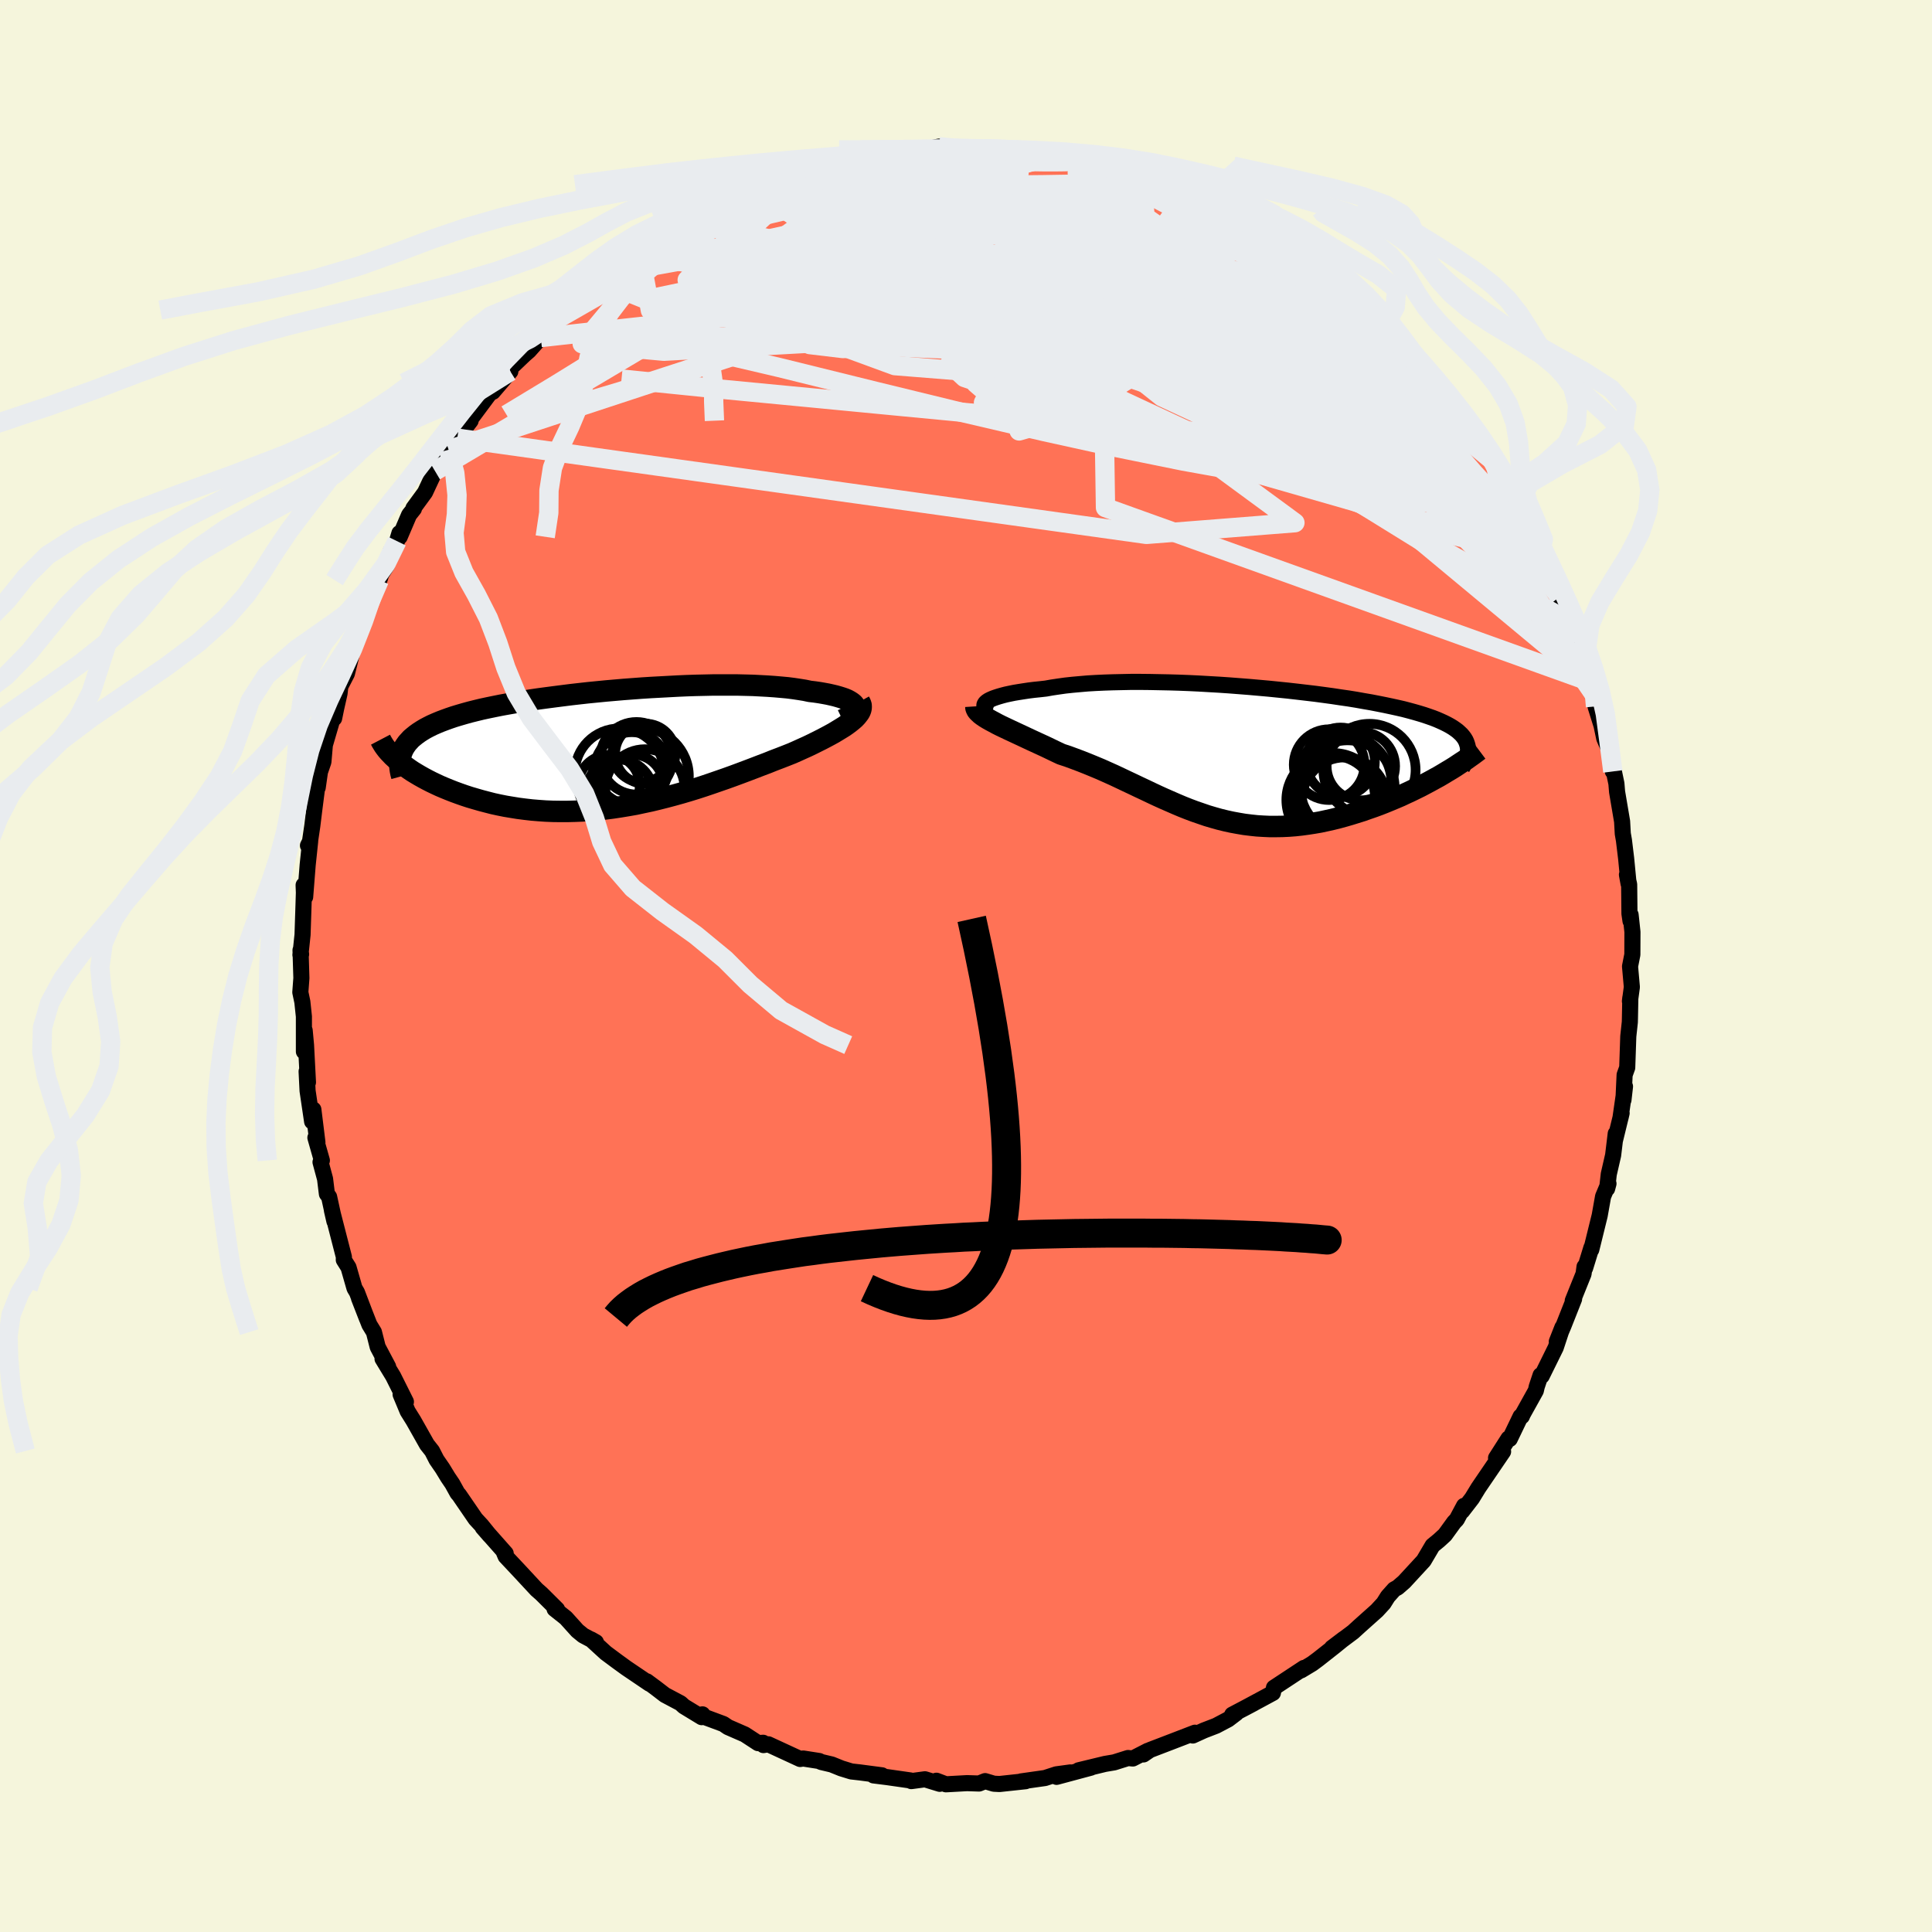 
  <svg viewBox="-100 -100 200 200" xmlns="http://www.w3.org/2000/svg" width="500" height="500" id="face-svg">
    <defs>
      <clipPath id="leftEyeClipPath">
        <polyline points="24.97,-4.48 24.89,-4.61 24.76,-4.74 24.6,-4.86 24.41,-4.98 24.19,-5.1 23.93,-5.21 23.64,-5.31 23.32,-5.41 22.97,-5.51 22.59,-5.6 22.19,-5.69 21.76,-5.77 21.3,-5.85 20.82,-5.92 20.31,-5.98 19.79,-6.09 19.23,-6.18 18.63,-6.27 18,-6.35 17.35,-6.41 16.66,-6.47 15.94,-6.52 15.2,-6.56 14.43,-6.6 13.64,-6.62 12.82,-6.64 11.99,-6.64 11.14,-6.64 10.27,-6.64 9.38,-6.62 8.48,-6.6 7.57,-6.57 6.66,-6.53 5.73,-6.48 4.8,-6.43 3.87,-6.38 2.93,-6.32 1.99,-6.25 1.06,-6.18 0.13,-6.1 -0.79,-6.02 -1.71,-5.93 -2.62,-5.84 -3.52,-5.74 -4.4,-5.64 -5.27,-5.53 -6.13,-5.42 -6.97,-5.31 -7.79,-5.2 -8.6,-5.08 -9.39,-4.95 -10.15,-4.82 -10.89,-4.69 -11.61,-4.56 -12.31,-4.42 -12.99,-4.28 -13.64,-4.14 -14.26,-3.99 -14.86,-3.84 -15.44,-3.68 -15.99,-3.52 -16.52,-3.36 -17.02,-3.19 -17.49,-3.02 -17.94,-2.85 -18.37,-2.67 -18.78,-2.49 -19.16,-2.3 -19.52,-2.11 -19.85,-1.91 -20.16,-1.71 -20.45,-1.5 -20.71,-1.29 -20.96,-1.08 -21.17,-0.85 -21.37,-0.63 -21.54,-0.39 -21.69,-0.16 -21.82,0.09 -22.36,1.17 -22.09,1.39 -21.8,1.62 -21.49,1.84 -21.17,2.07 -20.83,2.3 -20.47,2.52 -20.1,2.74 -19.71,2.96 -19.3,3.18 -18.87,3.4 -18.43,3.61 -17.98,3.82 -17.51,4.02 -17.02,4.22 -16.51,4.42 -15.99,4.61 -15.45,4.8 -14.9,4.98 -14.32,5.15 -13.73,5.32 -13.12,5.48 -12.5,5.64 -11.86,5.78 -11.21,5.91 -10.55,6.02 -9.87,6.13 -9.17,6.22 -8.47,6.3 -7.75,6.36 -7.03,6.41 -6.29,6.44 -5.54,6.45 -4.79,6.45 -4.03,6.43 -3.26,6.4 -2.48,6.35 -1.7,6.28 -0.92,6.2 -0.13,6.1 0.66,5.98 1.45,5.85 2.25,5.71 3.04,5.54 3.84,5.37 4.63,5.18 5.42,4.98 6.21,4.77 7,4.55 7.78,4.32 8.56,4.08 9.33,3.83 10.1,3.57 10.85,3.31 11.6,3.05 12.35,2.78 13.08,2.51 13.8,2.24 14.51,1.97 15.21,1.7 15.9,1.44 16.57,1.17 17.23,0.92 17.87,0.67 18.5,0.42 19.04,0.18 19.57,-0.06 20.08,-0.29 20.58,-0.53 21.06,-0.77 21.52,-1 21.96,-1.23 22.39,-1.46 22.79,-1.68 23.17,-1.91 23.53,-2.13 23.87,-2.34 24.18,-2.56 24.46,-2.77 24.72,-2.98" />
      </clipPath>
      <clipPath id="rightEyeClipPath">
        <polyline points="-26.6,-5.43 -26.43,-5.54 -26.23,-5.64 -25.98,-5.75 -25.7,-5.85 -25.39,-5.95 -25.04,-6.05 -24.66,-6.15 -24.24,-6.24 -23.8,-6.33 -23.32,-6.41 -22.81,-6.49 -22.28,-6.57 -21.72,-6.64 -21.13,-6.7 -20.51,-6.77 -19.89,-6.88 -19.22,-6.98 -18.51,-7.08 -17.77,-7.16 -16.99,-7.23 -16.18,-7.3 -15.34,-7.35 -14.47,-7.39 -13.57,-7.42 -12.64,-7.44 -11.7,-7.46 -10.73,-7.46 -9.75,-7.45 -8.75,-7.43 -7.74,-7.41 -6.72,-7.38 -5.69,-7.34 -4.65,-7.29 -3.61,-7.23 -2.57,-7.17 -1.54,-7.1 -0.5,-7.02 0.52,-6.94 1.54,-6.85 2.55,-6.76 3.54,-6.66 4.52,-6.56 5.49,-6.45 6.43,-6.34 7.36,-6.23 8.26,-6.11 9.14,-5.99 10,-5.86 10.84,-5.74 11.64,-5.61 12.42,-5.47 13.18,-5.34 13.9,-5.2 14.6,-5.06 15.26,-4.92 15.9,-4.78 16.51,-4.64 17.08,-4.49 17.63,-4.34 18.15,-4.19 18.64,-4.04 19.11,-3.88 19.54,-3.73 19.95,-3.57 20.34,-3.4 20.69,-3.24 21.03,-3.07 21.34,-2.9 21.62,-2.73 21.88,-2.55 22.11,-2.38 22.32,-2.19 22.51,-2.01 22.67,-1.82 22.81,-1.63 22.93,-1.43 23.02,-1.23 23.09,-1.03 23.15,-0.82 20.6,2.08 20.16,2.34 19.7,2.59 19.23,2.85 18.76,3.1 18.27,3.36 17.76,3.61 17.25,3.86 16.73,4.1 16.2,4.35 15.66,4.58 15.11,4.81 14.55,5.04 13.99,5.26 13.42,5.47 12.84,5.67 12.25,5.88 11.64,6.07 11.03,6.26 10.41,6.44 9.79,6.61 9.15,6.77 8.52,6.91 7.87,7.05 7.23,7.16 6.58,7.26 5.92,7.35 5.27,7.42 4.61,7.47 3.96,7.5 3.3,7.51 2.65,7.51 1.99,7.48 1.34,7.44 0.69,7.37 0.04,7.29 -0.61,7.18 -1.26,7.06 -1.9,6.92 -2.55,6.76 -3.19,6.58 -3.83,6.39 -4.47,6.17 -5.11,5.95 -5.75,5.71 -6.38,5.46 -7.02,5.19 -7.66,4.91 -8.3,4.63 -8.94,4.34 -9.58,4.04 -10.23,3.73 -10.87,3.43 -11.52,3.12 -12.18,2.81 -12.83,2.5 -13.49,2.19 -14.16,1.89 -14.83,1.59 -15.5,1.31 -16.18,1.03 -16.86,0.76 -17.55,0.5 -18.23,0.25 -18.93,0.02 -19.46,-0.23 -19.98,-0.48 -20.5,-0.73 -21.02,-0.97 -21.52,-1.2 -22.02,-1.43 -22.51,-1.66 -22.98,-1.88 -23.45,-2.1 -23.9,-2.31 -24.33,-2.51 -24.75,-2.71 -25.15,-2.9 -25.53,-3.09 -25.88,-3.28" />
      </clipPath>
      <filter id="fuzzy">
        <feTurbulence id="turbulence" baseFrequency="0.05" numOctaves="3" type="noise" result="noise" />
        <feDisplacementMap in="SourceGraphic" in2="noise" scale="2" />
      </filter>
      <linearGradient id="rainbowGradient" x1="0%" y1="0%" x2="100%" y2="0%">
        <stop offset="0%" style="stop-color: rgb(145, 85, 61); stop-opacity: 1" />
        <stop offset="50%" style="stop-color: rgb(255, 105, 180); stop-opacity: 1" />
        <stop offset="100%" style="stop-color: rgb(144, 238, 144); stop-opacity: 1" />
      </linearGradient>
    </defs>
    <rect x="-100" y="-100" width="100%" height="100%" fill="rgb(245, 245, 220)" />
    <polyline id="faceContour" points="68.74,0.04 68.93,2.18 68.73,3.65 68.77,3.29 68.73,5.38 68.72,5.8 68.56,7.28 68.45,10.52 68.18,11.27 68.06,13.87 68.22,12.47 67.75,15.74 67.87,15.23 67.17,18.1 67.26,17.35 66.99,19.59 66.54,21.55 66.37,23.05 66.51,22.53 65.95,23.86 65.6,25.83 64.73,29.36 64.74,29.16 64.09,31.27 64.03,31.13 63.93,31.87 62.81,34.65 62.95,34.47 61.85,37.25 61.16,38.88 61.74,37.41 61.05,39.5 59.6,42.44 59.48,42.36 59.08,43.56 58.99,43.96 57.65,46.37 57.54,46.62 57.41,46.63 56.29,48.96 56.16,48.91 54.87,50.93 55.6,50.27 53.04,54.03 52.38,55.11 51.36,56.43 51.56,55.88 50.8,57.3 50.53,57.58 49.58,58.89 48.97,59.45 48.3,60 47.38,61.56 45.36,63.75 44.68,64.34 44.33,64.53 43.67,65.27 43.23,65.97 42.54,66.72 40.76,68.31 40.07,68.94 37.88,70.58 39.12,69.64 38.16,70.42 36.42,71.79 35.84,72.22 34.68,72.92 34.99,72.66 31.88,74.71 31.77,75.25 30.53,75.92 28.61,76.95 29.8,76.32 27.56,77.5 27.98,77.35 27.14,77.99 25.89,78.65 24.62,79.14 23.48,79.66 23.7,79.37 21.31,80.29 19.04,81.16 18.37,81.62 18.83,81.24 17.27,82.04 16.77,81.99 15.34,82.44 14.39,82.6 11.66,83.26 12.92,82.99 9.38,83.94 10.81,83.48 9.35,83.68 8.18,84.06 5.71,84.41 6.17,84.39 3.47,84.68 2.88,84.65 1.98,84.38 1.35,84.63 0.11,84.59 -2.08,84.71 -3.06,84.34 -2.72,84.66 -4.25,84.19 -5.66,84.38 -5.76,84.31 -8.14,83.97 -9.57,83.79 -8.7,83.78 -10.98,83.48 -11.87,83.38 -12.91,83.06 -13.9,82.66 -15,82.4 -15.19,82.3 -16.85,82.04 -17.17,82.09 -20.46,80.57 -20.97,80.65 -21,80.41 -21.52,80.45 -22.9,79.55 -24.64,78.79 -25.11,78.47 -27.61,77.54 -27.28,77.47 -27.36,77.76 -29.2,76.64 -29.55,76.32 -31.17,75.46 -32.12,74.73 -33.04,74.05 -32.76,74.3 -35.17,72.67 -36.12,71.98 -37.29,71.11 -38.82,69.71 -38.31,70 -39.63,69.3 -40.23,68.81 -41.42,67.49 -42.59,66.56 -42.33,66.6 -43.96,64.98 -44.45,64.55 -46.28,62.58 -47.66,61.11 -47.85,60.66 -47.65,60.81 -50.03,58.12 -49.3,58.96 -50.15,57.91 -50.77,57.24 -52.47,54.76 -52.64,54.57 -53.17,53.61 -53.63,52.93 -54.19,52.01 -54.81,51.11 -55.27,50.21 -55.8,49.54 -57.2,47.06 -57.8,46.1 -58.53,44.35 -57.98,45.11 -59.3,42.47 -60.4,40.66 -59.82,41.48 -60.9,39.44 -61.29,37.9 -61.76,37.13 -62.84,34.38 -62.01,36.51 -63.05,33.78 -63.3,33.36 -63.92,31.2 -64.41,30.42 -64.4,30.12 -65.64,25.3 -65.38,26.43 -65.93,23.9 -66.16,23.59 -66.35,22.04 -66.82,20.3 -66.68,20.13 -67.35,17.77 -67.14,18.26 -67.56,14.86 -67.69,16.1 -68.16,12.92 -68.26,10.91 -68.12,12.04 -68.32,8.19 -68.46,6.67 -68.54,8.86 -68.54,5.23 -68.7,3.72 -68.91,2.72 -68.8,1.25 -68.89,-1.64 -68.83,-1.21 -68.9,-1.15 -68.68,-3.24 -68.58,-6.3 -68.54,-7.59 -68.57,-8.37 -68.41,-7.15 -68.15,-10.46 -67.89,-12.93 -68.12,-12.47 -67.97,-12.48 -67.67,-14.51 -67.48,-16.06 -67,-19.82 -67.11,-18.47 -66.88,-20.09 -66.52,-21.14 -66.37,-22.88 -65.45,-26.02 -65.41,-25.64 -65.2,-26.67 -64.85,-28.22 -64.77,-28.94 -64.09,-30.26 -63.47,-32.76 -63.58,-32.85 -62.31,-35.54 -62.8,-34.45 -61.4,-38.55 -60.73,-39.95 -60.53,-40.56 -59.96,-41.46 -59.56,-42.92 -58.9,-43.98 -58.65,-44.81 -58.62,-44.43 -57.65,-46.7 -57.15,-47.33 -57.2,-47.39 -56,-49.03 -54.97,-51.24 -54.25,-51.92 -53.56,-53.44 -52.37,-54.91 -52.66,-54.64 -51.28,-56.45 -52.25,-55.32 -49.45,-59.08 -48.32,-60.37 -48.98,-59.44 -47.17,-61.55 -47.19,-61.87 -45.7,-63.29 -45.24,-63.69 -44.02,-65.06 -43.4,-65.86 -42.62,-66.85 -41.36,-67.9 -42.42,-66.91 -40.35,-68.4 -39.15,-69.73 -39.36,-69.47 -38.57,-70.22 -36.43,-71.67 -36.12,-71.81 -35.84,-72.12 -34.97,-72.72 -33.78,-73.87 -32.24,-74.69 -29.87,-76.25 -31.54,-75.33 -27.71,-77.55 -28.5,-77.11 -27.05,-78.02 -25.33,-78.78 -24.45,-79.11 -24.61,-78.99 -23.18,-79.58 -21.42,-80.27 -21.92,-80.41 -20.36,-80.88 -20.51,-80.96 -18.08,-81.65 -17.55,-81.95 -15.68,-82.28 -15.08,-82.75 -15.23,-82.66 -14.25,-82.92 -11.92,-83.29 -11.65,-83.65 -9.56,-83.64 -8.38,-83.95 -6.06,-84.25 -6.21,-84.48 -6.3,-84.16 -4.71,-84.43 -2.79,-84.82 -1.2,-84.6 -1.17,-84.65 0.34,-84.7 2.67,-84.52 2.18,-84.55 3.87,-84.53 3.15,-84.67 4.17,-84.42 5.68,-84.56 8.02,-84.25 8.77,-84.11 9.77,-84.01 10.14,-83.97 13.29,-83.1 13.66,-83.1 14.78,-82.62 13.24,-83.17 16.89,-82.04 16.41,-82.14 18.27,-81.64 19.66,-81.07 20.58,-80.98 21.67,-80.26 22.61,-79.91 22.84,-79.78 25.96,-78.28 25.99,-78.6 25.97,-78.46 26.92,-77.92 27.58,-77.34 29.37,-76.69 31.23,-75.46 31.28,-75.53 32.31,-74.75 33.07,-74.37 33.43,-74.18 33.94,-73.64 37.47,-70.98 37.08,-71.6 37.71,-71.07 37.47,-71.1 40.29,-69 40.82,-68.29 41.22,-68.17 43.25,-66.04 42.71,-66.28 43.27,-65.99 44.67,-64.52 44.92,-63.9 46.25,-63.06 46.02,-62.88 47.61,-61.05 48.66,-59.75 48.89,-59.48 48.88,-59.45 51.5,-56.5 52.1,-55.5 52.43,-55.16 52.34,-55.29 54.37,-52.46 54.85,-51.65 55.17,-50.69 55.85,-49.78 57.07,-47.68 56.3,-48.69 57.29,-46.74 58.08,-45.71 59,-43.81 58.79,-44.27 59.42,-42.57 60.61,-40.31 61.32,-38.84 61.54,-38.41 61.45,-38.21 63.06,-34.14 62.43,-35.64 63.14,-33.72 63.55,-32.45 64.3,-30.83 65.09,-28.03 64.67,-29.41 65.05,-28.46 65.17,-26.87 65.79,-24.89 66.07,-23.57 66.64,-22.25 66.96,-20.14 67.02,-20.37 67.33,-18.88 67.4,-18.03 67.92,-14.96 67.99,-13.7 68.11,-13.01 68.34,-11.11 68.59,-8.52 68.42,-9.45 68.65,-8.44 68.68,-5.42 68.79,-4.66 68.8,-5.3 68.99,-3.52 68.98,-1.18 68.74,0.04 68.93,2.18" fill="rgb(255, 114, 86)" stroke="black" stroke-width="1.667" stroke-linejoin="round" filter="url(#fuzzy)" />
    <g transform="translate(28.78 -21.95)">
      <polyline id="rightCountour" points="-26.6,-5.43 -26.43,-5.54 -26.23,-5.64 -25.98,-5.75 -25.7,-5.85 -25.39,-5.95 -25.04,-6.05 -24.66,-6.15 -24.24,-6.24 -23.8,-6.33 -23.32,-6.41 -22.81,-6.49 -22.28,-6.57 -21.72,-6.64 -21.13,-6.7 -20.51,-6.77 -19.89,-6.88 -19.22,-6.98 -18.51,-7.08 -17.77,-7.16 -16.99,-7.23 -16.18,-7.3 -15.34,-7.35 -14.47,-7.39 -13.57,-7.42 -12.64,-7.44 -11.7,-7.46 -10.73,-7.46 -9.75,-7.45 -8.75,-7.43 -7.74,-7.41 -6.72,-7.38 -5.69,-7.34 -4.65,-7.29 -3.61,-7.23 -2.57,-7.17 -1.54,-7.1 -0.5,-7.02 0.52,-6.94 1.54,-6.85 2.55,-6.76 3.54,-6.66 4.52,-6.56 5.49,-6.45 6.43,-6.34 7.36,-6.23 8.26,-6.11 9.14,-5.99 10,-5.86 10.84,-5.74 11.64,-5.61 12.42,-5.47 13.18,-5.34 13.9,-5.2 14.6,-5.06 15.26,-4.92 15.9,-4.78 16.51,-4.64 17.08,-4.49 17.63,-4.34 18.15,-4.19 18.64,-4.04 19.11,-3.88 19.54,-3.73 19.95,-3.57 20.34,-3.4 20.69,-3.24 21.03,-3.07 21.34,-2.9 21.62,-2.73 21.88,-2.55 22.11,-2.38 22.32,-2.19 22.51,-2.01 22.67,-1.82 22.81,-1.63 22.93,-1.43 23.02,-1.23 23.09,-1.03 23.15,-0.82 20.6,2.08 20.16,2.34 19.7,2.59 19.23,2.85 18.76,3.1 18.27,3.36 17.76,3.61 17.25,3.86 16.73,4.1 16.2,4.35 15.66,4.58 15.11,4.81 14.55,5.04 13.99,5.26 13.42,5.47 12.84,5.67 12.25,5.88 11.64,6.07 11.03,6.26 10.41,6.44 9.79,6.61 9.15,6.77 8.52,6.91 7.87,7.05 7.23,7.16 6.58,7.26 5.92,7.35 5.27,7.42 4.61,7.47 3.96,7.5 3.3,7.51 2.65,7.51 1.99,7.48 1.34,7.44 0.69,7.37 0.04,7.29 -0.61,7.18 -1.26,7.06 -1.9,6.92 -2.55,6.76 -3.19,6.58 -3.83,6.39 -4.47,6.17 -5.11,5.95 -5.75,5.71 -6.38,5.46 -7.02,5.19 -7.66,4.91 -8.3,4.63 -8.94,4.34 -9.58,4.04 -10.23,3.73 -10.87,3.43 -11.52,3.12 -12.18,2.81 -12.83,2.5 -13.49,2.19 -14.16,1.89 -14.83,1.59 -15.5,1.31 -16.18,1.03 -16.86,0.76 -17.55,0.5 -18.23,0.25 -18.93,0.02 -19.46,-0.23 -19.98,-0.48 -20.5,-0.73 -21.02,-0.97 -21.52,-1.2 -22.02,-1.43 -22.51,-1.66 -22.98,-1.88 -23.45,-2.1 -23.9,-2.31 -24.33,-2.51 -24.75,-2.71 -25.15,-2.9 -25.53,-3.09 -25.88,-3.28" fill="white" stroke="white" stroke-width="0" stroke-linejoin="round" filter="url(#fuzzy)" />
    </g>
    <g transform="translate(-36.48 -22.45)">
      <polyline id="leftCountour" points="24.97,-4.48 24.89,-4.61 24.76,-4.74 24.6,-4.86 24.41,-4.98 24.19,-5.1 23.93,-5.21 23.64,-5.31 23.32,-5.41 22.97,-5.51 22.59,-5.6 22.19,-5.69 21.76,-5.77 21.3,-5.85 20.82,-5.92 20.31,-5.98 19.79,-6.09 19.23,-6.18 18.63,-6.27 18,-6.35 17.35,-6.41 16.66,-6.47 15.94,-6.52 15.2,-6.56 14.43,-6.6 13.64,-6.62 12.82,-6.64 11.99,-6.64 11.14,-6.64 10.27,-6.64 9.38,-6.62 8.48,-6.6 7.57,-6.57 6.66,-6.53 5.73,-6.48 4.8,-6.43 3.87,-6.38 2.93,-6.32 1.99,-6.25 1.06,-6.18 0.13,-6.1 -0.79,-6.02 -1.71,-5.93 -2.62,-5.84 -3.52,-5.74 -4.4,-5.64 -5.27,-5.53 -6.13,-5.42 -6.97,-5.31 -7.79,-5.2 -8.6,-5.08 -9.39,-4.95 -10.15,-4.82 -10.89,-4.69 -11.61,-4.56 -12.31,-4.42 -12.99,-4.28 -13.64,-4.14 -14.26,-3.99 -14.86,-3.84 -15.44,-3.68 -15.99,-3.52 -16.52,-3.36 -17.02,-3.19 -17.49,-3.02 -17.94,-2.85 -18.37,-2.67 -18.78,-2.49 -19.16,-2.3 -19.52,-2.11 -19.85,-1.91 -20.16,-1.71 -20.45,-1.5 -20.71,-1.29 -20.96,-1.08 -21.17,-0.85 -21.37,-0.63 -21.54,-0.39 -21.69,-0.16 -21.82,0.09 -22.36,1.17 -22.09,1.39 -21.8,1.62 -21.49,1.84 -21.17,2.07 -20.83,2.3 -20.47,2.52 -20.1,2.74 -19.71,2.96 -19.3,3.18 -18.87,3.4 -18.43,3.61 -17.98,3.82 -17.51,4.02 -17.02,4.22 -16.51,4.42 -15.99,4.61 -15.45,4.8 -14.9,4.98 -14.32,5.15 -13.73,5.32 -13.12,5.48 -12.5,5.64 -11.86,5.78 -11.21,5.91 -10.55,6.02 -9.87,6.13 -9.17,6.22 -8.47,6.3 -7.75,6.36 -7.03,6.41 -6.29,6.44 -5.54,6.45 -4.79,6.45 -4.03,6.43 -3.26,6.4 -2.48,6.35 -1.7,6.28 -0.92,6.2 -0.13,6.1 0.66,5.98 1.45,5.85 2.25,5.71 3.04,5.54 3.84,5.37 4.63,5.18 5.42,4.98 6.21,4.77 7,4.55 7.78,4.32 8.56,4.08 9.33,3.83 10.1,3.57 10.85,3.31 11.6,3.05 12.35,2.78 13.08,2.51 13.8,2.24 14.51,1.97 15.21,1.7 15.9,1.44 16.57,1.17 17.23,0.92 17.87,0.67 18.5,0.42 19.04,0.18 19.57,-0.06 20.08,-0.29 20.58,-0.53 21.06,-0.77 21.52,-1 21.96,-1.23 22.39,-1.46 22.79,-1.68 23.17,-1.91 23.53,-2.13 23.87,-2.34 24.18,-2.56 24.46,-2.77 24.72,-2.98" fill="white" stroke="white" stroke-width="0" stroke-linejoin="round" filter="url(#fuzzy)" />
    </g>
    <g transform="translate(28.78 -21.95)">
      <polyline id="rightUpper" points="-26.05,-4.43 -26.3,-4.51 -26.5,-4.6 -26.66,-4.69 -26.78,-4.79 -26.85,-4.89 -26.88,-5 -26.87,-5.1 -26.82,-5.21 -26.73,-5.32 -26.6,-5.43 -26.43,-5.54 -26.23,-5.64 -25.98,-5.75 -25.7,-5.85 -25.39,-5.95 -25.04,-6.05 -24.66,-6.15 -24.24,-6.24 -23.8,-6.33 -23.32,-6.41 -22.81,-6.49 -22.28,-6.57 -21.72,-6.64 -21.13,-6.7 -20.51,-6.77 -19.89,-6.88 -19.22,-6.98 -18.51,-7.08 -17.77,-7.16 -16.99,-7.23 -16.18,-7.3 -15.34,-7.35 -14.47,-7.39 -13.57,-7.42 -12.64,-7.44 -11.7,-7.46 -10.73,-7.46 -9.75,-7.45 -8.75,-7.43 -7.74,-7.41 -6.72,-7.38 -5.69,-7.34 -4.65,-7.29 -3.61,-7.23 -2.57,-7.17 -1.54,-7.1 -0.5,-7.02 0.52,-6.94 1.54,-6.85 2.55,-6.76 3.54,-6.66 4.52,-6.56 5.49,-6.45 6.43,-6.34 7.36,-6.23 8.26,-6.11 9.14,-5.99 10,-5.86 10.84,-5.74 11.64,-5.61 12.42,-5.47 13.18,-5.34 13.9,-5.2 14.6,-5.06 15.26,-4.92 15.9,-4.78 16.51,-4.64 17.08,-4.49 17.63,-4.34 18.15,-4.19 18.64,-4.04 19.11,-3.88 19.54,-3.73 19.95,-3.57 20.34,-3.4 20.69,-3.24 21.03,-3.07 21.34,-2.9 21.62,-2.73 21.88,-2.55 22.11,-2.38 22.32,-2.19 22.51,-2.01 22.67,-1.82 22.81,-1.63 22.93,-1.43 23.02,-1.23 23.09,-1.03 23.15,-0.82 23.18,-0.61 23.19,-0.39 23.17,-0.18 23.14,0.05 23.1,0.27 23.03,0.5 22.94,0.73 22.84,0.97 22.72,1.21 22.58,1.45" fill="none" stroke="black" stroke-width="1.667" stroke-linejoin="round" filter="url(#fuzzy)" />
      <polyline id="rightLower" points="-27.76,-4.93 -27.75,-4.77 -27.69,-4.61 -27.59,-4.45 -27.44,-4.3 -27.26,-4.13 -27.05,-3.97 -26.8,-3.8 -26.52,-3.63 -26.22,-3.46 -25.88,-3.28 -25.53,-3.09 -25.15,-2.9 -24.75,-2.71 -24.33,-2.51 -23.9,-2.31 -23.45,-2.1 -22.98,-1.88 -22.51,-1.66 -22.02,-1.43 -21.52,-1.2 -21.02,-0.97 -20.5,-0.73 -19.98,-0.48 -19.46,-0.23 -18.93,0.02 -18.23,0.25 -17.55,0.5 -16.86,0.76 -16.18,1.03 -15.5,1.31 -14.83,1.59 -14.16,1.89 -13.49,2.19 -12.83,2.5 -12.18,2.81 -11.52,3.12 -10.87,3.43 -10.23,3.73 -9.58,4.04 -8.94,4.34 -8.3,4.63 -7.66,4.91 -7.02,5.19 -6.38,5.46 -5.75,5.71 -5.11,5.95 -4.47,6.17 -3.83,6.39 -3.19,6.58 -2.55,6.76 -1.9,6.92 -1.26,7.06 -0.61,7.18 0.04,7.29 0.69,7.37 1.34,7.44 1.99,7.48 2.65,7.51 3.3,7.51 3.96,7.5 4.61,7.47 5.27,7.42 5.92,7.35 6.58,7.26 7.23,7.16 7.87,7.05 8.52,6.91 9.15,6.77 9.79,6.61 10.41,6.44 11.03,6.26 11.64,6.07 12.25,5.88 12.84,5.67 13.42,5.47 13.99,5.26 14.55,5.04 15.11,4.81 15.66,4.58 16.2,4.35 16.73,4.1 17.25,3.86 17.76,3.61 18.27,3.36 18.76,3.1 19.23,2.85 19.7,2.59 20.16,2.34 20.6,2.08 21.03,1.82 21.45,1.57 21.85,1.32 22.24,1.06 22.62,0.81 22.99,0.57 23.34,0.32 23.68,0.08 24,-0.16 24.32,-0.4" fill="none" stroke="black" stroke-width="2.222" stroke-linejoin="round" filter="url(#fuzzy)" />
      <circle r="4.88" cx="10.713" cy="3.471" stroke="black" fill="none" stroke-width="1.0" filter="url(#fuzzy)" clip-path="url(#rightEyeClipPath)" /><circle r="4.856" cx="9.238" cy="4.761" stroke="black" fill="none" stroke-width="1.0" filter="url(#fuzzy)" clip-path="url(#rightEyeClipPath)" /><circle r="4.992" cx="10.273" cy="2.991" stroke="black" fill="none" stroke-width="1.0" filter="url(#fuzzy)" clip-path="url(#rightEyeClipPath)" /><circle r="3.548" cx="9.998" cy="0.811" stroke="black" fill="none" stroke-width="1.0" filter="url(#fuzzy)" clip-path="url(#rightEyeClipPath)" /><circle r="4.232" cx="9.578" cy="4.346" stroke="black" fill="none" stroke-width="1.0" filter="url(#fuzzy)" clip-path="url(#rightEyeClipPath)" /><circle r="4.774" cx="12.988" cy="1.651" stroke="black" fill="none" stroke-width="1.0" filter="url(#fuzzy)" clip-path="url(#rightEyeClipPath)" /><circle r="3.544" cx="12.098" cy="1.256" stroke="black" fill="none" stroke-width="1.0" filter="url(#fuzzy)" clip-path="url(#rightEyeClipPath)" /><circle r="3.664" cx="8.813" cy="1.106" stroke="black" fill="none" stroke-width="1.0" filter="url(#fuzzy)" clip-path="url(#rightEyeClipPath)" /><circle r="4.386" cx="10.403" cy="4.746" stroke="black" fill="none" stroke-width="1.0" filter="url(#fuzzy)" clip-path="url(#rightEyeClipPath)" /><circle r="4.302" cx="9.258" cy="4.516" stroke="black" fill="none" stroke-width="1.0" filter="url(#fuzzy)" clip-path="url(#rightEyeClipPath)" />
      </g>
    <g transform="translate(-36.48 -22.45)">
      <polyline id="leftUpper" points="23.7,-3.03 24.01,-3.18 24.29,-3.33 24.51,-3.48 24.7,-3.63 24.85,-3.78 24.95,-3.92 25.01,-4.07 25.04,-4.21 25.03,-4.34 24.97,-4.48 24.89,-4.61 24.76,-4.74 24.6,-4.86 24.41,-4.98 24.19,-5.1 23.93,-5.21 23.64,-5.31 23.32,-5.41 22.97,-5.51 22.59,-5.6 22.19,-5.69 21.76,-5.77 21.3,-5.85 20.82,-5.92 20.31,-5.98 19.79,-6.09 19.23,-6.18 18.63,-6.27 18,-6.35 17.35,-6.41 16.66,-6.47 15.94,-6.52 15.2,-6.56 14.43,-6.6 13.64,-6.62 12.82,-6.64 11.99,-6.64 11.14,-6.64 10.27,-6.64 9.38,-6.62 8.48,-6.6 7.57,-6.57 6.66,-6.53 5.73,-6.48 4.8,-6.43 3.87,-6.38 2.93,-6.32 1.99,-6.25 1.06,-6.18 0.13,-6.1 -0.79,-6.02 -1.71,-5.93 -2.62,-5.84 -3.52,-5.74 -4.4,-5.64 -5.27,-5.53 -6.13,-5.42 -6.97,-5.31 -7.79,-5.2 -8.6,-5.08 -9.39,-4.95 -10.15,-4.82 -10.89,-4.69 -11.61,-4.56 -12.31,-4.42 -12.99,-4.28 -13.64,-4.14 -14.26,-3.99 -14.86,-3.84 -15.44,-3.68 -15.99,-3.52 -16.52,-3.36 -17.02,-3.19 -17.49,-3.02 -17.94,-2.85 -18.37,-2.67 -18.78,-2.49 -19.16,-2.3 -19.52,-2.11 -19.85,-1.91 -20.16,-1.71 -20.45,-1.5 -20.71,-1.29 -20.96,-1.08 -21.17,-0.85 -21.37,-0.63 -21.54,-0.39 -21.69,-0.16 -21.82,0.09 -21.92,0.34 -22.01,0.59 -22.07,0.85 -22.11,1.11 -22.13,1.38 -22.13,1.66 -22.11,1.94 -22.07,2.22 -22.01,2.51 -21.93,2.8" fill="none" stroke="black" stroke-width="2.222" stroke-linejoin="round" filter="url(#fuzzy)" />
      <polyline id="leftLower" points="25.46,-4.91 25.56,-4.73 25.62,-4.54 25.63,-4.36 25.61,-4.17 25.55,-3.98 25.45,-3.78 25.31,-3.59 25.15,-3.39 24.95,-3.18 24.72,-2.98 24.46,-2.77 24.18,-2.56 23.87,-2.34 23.53,-2.13 23.17,-1.91 22.79,-1.68 22.39,-1.46 21.96,-1.23 21.52,-1 21.06,-0.77 20.58,-0.53 20.08,-0.29 19.57,-0.06 19.04,0.18 18.5,0.42 17.87,0.67 17.23,0.92 16.57,1.17 15.9,1.44 15.21,1.7 14.51,1.97 13.8,2.24 13.08,2.51 12.35,2.78 11.6,3.05 10.85,3.31 10.1,3.57 9.33,3.83 8.56,4.08 7.78,4.32 7,4.55 6.21,4.77 5.42,4.98 4.63,5.18 3.84,5.37 3.04,5.54 2.25,5.71 1.45,5.85 0.66,5.98 -0.13,6.1 -0.92,6.2 -1.7,6.28 -2.48,6.35 -3.26,6.4 -4.03,6.43 -4.79,6.45 -5.54,6.45 -6.29,6.44 -7.03,6.41 -7.75,6.36 -8.47,6.3 -9.17,6.22 -9.87,6.13 -10.55,6.02 -11.21,5.91 -11.86,5.78 -12.5,5.64 -13.12,5.48 -13.73,5.32 -14.32,5.15 -14.9,4.98 -15.45,4.8 -15.99,4.61 -16.51,4.42 -17.02,4.22 -17.51,4.02 -17.98,3.82 -18.43,3.61 -18.87,3.4 -19.3,3.18 -19.71,2.96 -20.1,2.74 -20.47,2.52 -20.83,2.3 -21.17,2.07 -21.49,1.84 -21.8,1.62 -22.09,1.39 -22.36,1.17 -22.61,0.94 -22.85,0.72 -23.06,0.5 -23.27,0.28 -23.45,0.07 -23.62,-0.15 -23.77,-0.36 -23.9,-0.57 -24.02,-0.77 -24.13,-0.98" fill="none" stroke="black" stroke-width="2.222" stroke-linejoin="round" filter="url(#fuzzy)" />
      <circle r="3.014" cx="2.894" cy="0.412" stroke="black" fill="none" stroke-width="1.0" filter="url(#fuzzy)" clip-path="url(#leftEyeClipPath)" /><circle r="3.75" cx="1.884" cy="1.997" stroke="black" fill="none" stroke-width="1.0" filter="url(#fuzzy)" clip-path="url(#leftEyeClipPath)" /><circle r="3.754" cx="2.369" cy="0.942" stroke="black" fill="none" stroke-width="1.0" filter="url(#fuzzy)" clip-path="url(#leftEyeClipPath)" /><circle r="3.188" cx="-0.481" cy="3.782" stroke="black" fill="none" stroke-width="1.0" filter="url(#fuzzy)" clip-path="url(#leftEyeClipPath)" /><circle r="4.102" cx="3.249" cy="4.107" stroke="black" fill="none" stroke-width="1.0" filter="url(#fuzzy)" clip-path="url(#leftEyeClipPath)" /><circle r="3.156" cx="1.989" cy="3.722" stroke="black" fill="none" stroke-width="1.0" filter="url(#fuzzy)" clip-path="url(#leftEyeClipPath)" /><circle r="3.122" cx="3.279" cy="0.482" stroke="black" fill="none" stroke-width="1.0" filter="url(#fuzzy)" clip-path="url(#leftEyeClipPath)" /><circle r="3.516" cx="0.604" cy="4.607" stroke="black" fill="none" stroke-width="1.0" filter="url(#fuzzy)" clip-path="url(#leftEyeClipPath)" /><circle r="4.63" cx="0.614" cy="2.482" stroke="black" fill="none" stroke-width="1.0" filter="url(#fuzzy)" clip-path="url(#leftEyeClipPath)" /><circle r="4.982" cx="2.809" cy="2.812" stroke="black" fill="none" stroke-width="1.0" filter="url(#fuzzy)" clip-path="url(#leftEyeClipPath)" />
    </g>
    <g id="hairs">
      <polyline points="-15.23,-82.66 -13.94,-82.94 -12.43,-83.22 -10.88,-83.48 -9.33,-83.7 -7.84,-83.9 -6.5,-84.08 -5.29,-84.22 -4.18,-84.34 -3.13,-84.44 -2.14,-84.51 -1.26,-84.56 -0.58,-84.6 -0.15,-84.61 -0.04,-84.6 -0.28,-84.58 -0.88,-84.55 -1.81,-84.49 -2.95,-84.42 -4.21,-84.33 -5.74,-84.2" fill="none" stroke="rgb(233, 236, 239)" stroke-width="2" stroke-linejoin="round" filter="url(#fuzzy)" /><polyline points="46.02,-62.88 47.3,-61.38 48.2,-60.3 48.97,-59.38 49.74,-58.46 50.48,-57.54 51.14,-56.71 51.68,-55.99 52.07,-55.41 52.33,-54.95 52.43,-54.65 52.35,-54.54 52.09,-54.66 51.63,-55.03 50.96,-55.66 50.07,-56.57 48.93,-57.79 47.5,-59.33 45.77,-61.23 43.77,-63.45 41.61,-65.91 39.46,-68.47" fill="none" stroke="rgb(233, 236, 239)" stroke-width="2" stroke-linejoin="round" filter="url(#fuzzy)" /><polyline points="-15.68,-82.28 -15.14,-82.56 -14.28,-82.71 -12.94,-82.86 -11.26,-83.01 -9.38,-83.14 -7.39,-83.24 -5.4,-83.31 -3.46,-83.34 -1.58,-83.35 0.23,-83.35 1.99,-83.33 3.71,-83.31 5.34,-83.29 6.83,-83.27 8.14,-83.25 9.23,-83.25 10.11,-83.26 10.81,-83.28 11.35,-83.3 11.7,-83.35 11.57,-83.5" fill="none" stroke="rgb(233, 236, 239)" stroke-width="2" stroke-linejoin="round" filter="url(#fuzzy)" /><polyline points="13.24,-83.17 15.35,-82.43 16.13,-81.96 16.3,-81.48 15.97,-80.94 15.07,-80.32 13.56,-79.62 11.41,-78.81 8.63,-77.93 5.16,-76.98 0.94,-75.98 -4.08,-74.9 -9.9,-73.72 -16.49,-72.4 -23.87,-70.92 -32.32,-69.15" fill="none" stroke="rgb(233, 236, 239)" stroke-width="2" stroke-linejoin="round" filter="url(#fuzzy)" /><polyline points="-2.79,-84.82 -1.64,-84.7 -0.64,-84.65 0.41,-84.62 1.38,-84.6 2.18,-84.58 2.81,-84.56 3.34,-84.53 3.79,-84.49 4.17,-84.42 4.42,-84.34 4.47,-84.23 4.28,-84.09 3.77,-83.94 2.9,-83.77 1.59,-83.59 -0.22,-83.41 -2.53,-83.24 -5.29,-83.05 -8.42,-82.86 -11.81,-82.72" fill="none" stroke="rgb(233, 236, 239)" stroke-width="2" stroke-linejoin="round" filter="url(#fuzzy)" /><polyline points="55.17,-50.69 55.78,-49.72 56.08,-49 56.12,-48.53 55.99,-48.2 55.67,-48.01 55.11,-48.02 54.29,-48.24 53.16,-48.72 51.7,-49.47 49.88,-50.56 47.67,-52.01 45.07,-53.86 42.07,-56.11 38.67,-58.76 34.81,-61.85 30.45,-65.36 25.54,-69.34 20.1,-73.8 14.25,-78.78" fill="none" stroke="rgb(233, 236, 239)" stroke-width="2" stroke-linejoin="round" filter="url(#fuzzy)" /><polyline points="-15.08,-82.75 -14.81,-82.76 -14.03,-82.87 -13.13,-82.96 -12.31,-82.96 -11.67,-82.86 -11.29,-82.64 -11.24,-82.29 -11.51,-81.78 -12.08,-81.11 -12.93,-80.27 -14.07,-79.25 -15.51,-78.03 -17.32,-76.61 -19.53,-74.98 -22.18,-73.13 -25.32,-71.02 -28.96,-68.65 -33.07,-66.01 -37.57,-63.18 -42.38,-60.21 -47.57,-57.07" fill="none" stroke="rgb(233, 236, 239)" stroke-width="2" stroke-linejoin="round" filter="url(#fuzzy)" /><polyline points="55.17,-50.69 55.81,-49.69 56.18,-48.91 56.35,-48.32 56.41,-47.82 56.36,-47.4 56.14,-47.1 55.74,-46.96 55.12,-47 54.26,-47.24 53.14,-47.74 51.72,-48.52 49.98,-49.6 47.92,-50.99 45.55,-52.7 42.86,-54.72 39.87,-57.06 36.55,-59.75 32.85,-62.83 28.68,-66.35 24.03,-70.29 18.96,-74.6 13.62,-79.23" fill="none" stroke="rgb(233, 236, 239)" stroke-width="2" stroke-linejoin="round" filter="url(#fuzzy)" /><polyline points="59,-43.81 59.08,-43.54 59.48,-42.54 59.88,-41.48 60.12,-40.63 60.16,-40.04 60.02,-39.67 59.69,-39.5 59.19,-39.54 58.51,-39.8 57.62,-40.3 56.51,-41.08 55.16,-42.16 53.56,-43.56 51.71,-45.27 49.6,-47.26 47.21,-49.56 44.54,-52.19 41.54,-55.21 38.22,-58.64 34.53,-62.52 30.45,-66.84 25.99,-71.56 21.27,-76.65" fill="none" stroke="rgb(233, 236, 239)" stroke-width="2" stroke-linejoin="round" filter="url(#fuzzy)" /><polyline points="40.29,-69 40.85,-68.38 41.55,-67.69 42.23,-66.99 42.8,-66.39 43.27,-65.87 43.66,-65.43 43.95,-65.06 44.1,-64.81 44.07,-64.69 43.82,-64.74 43.34,-65 42.59,-65.49 41.59,-66.22 40.29,-67.21 38.63,-68.51 36.49,-70.21 33.77,-72.37 30.48,-74.95" fill="none" stroke="rgb(233, 236, 239)" stroke-width="2" stroke-linejoin="round" filter="url(#fuzzy)" /><polyline points="26.92,-77.92 27.97,-77.25 29.38,-76.41 30.77,-75.52 32.06,-74.63 33.29,-73.72 34.52,-72.78 35.79,-71.79 37.07,-70.78 38.31,-69.79 39.46,-68.88 40.49,-68.06 41.38,-67.35 42.13,-66.75 42.73,-66.27 43.14,-65.95 43.32,-65.82 43.26,-65.9 43.01,-66.17 42.53,-66.73" fill="none" stroke="rgb(233, 236, 239)" stroke-width="2" stroke-linejoin="round" filter="url(#fuzzy)" /><polyline points="48.66,-59.75 48.78,-59.4 48.89,-58.66 48.72,-57.78 48.02,-57.03 46.74,-56.43 44.91,-55.95 42.52,-55.55 39.57,-55.24 36.01,-55.06 31.82,-55.03 26.99,-55.17 21.53,-55.46 15.44,-55.9 8.71,-56.48 1.32,-57.16 -6.77,-57.93 -15.61,-58.78 -25.22,-59.7 -35.66,-60.76" fill="none" stroke="rgb(233, 236, 239)" stroke-width="2" stroke-linejoin="round" filter="url(#fuzzy)" /><polyline points="55.17,-50.69 55.71,-49.76 55.81,-49.15 55.5,-48.86 54.86,-48.77 53.87,-48.89 52.49,-49.27 50.68,-49.94 48.44,-50.9 45.73,-52.21 42.51,-53.91 38.7,-56.05 34.27,-58.65 29.17,-61.72 23.39,-65.27 16.88,-69.28 9.62,-73.76 1.77,-78.74" fill="none" stroke="rgb(233, 236, 239)" stroke-width="2" stroke-linejoin="round" filter="url(#fuzzy)" /><polyline points="54.85,-51.65 55.07,-50.78 54.93,-50.03 54.27,-49.52 53.07,-49.2 51.35,-49.03 49.1,-48.99 46.27,-49.08 42.83,-49.34 38.75,-49.75 34.02,-50.34 28.6,-51.17 22.48,-52.27 15.64,-53.66 8.05,-55.33 -0.3,-57.28 -9.4,-59.5 -19.28,-61.94 -30.13,-64.48" fill="none" stroke="rgb(233, 236, 239)" stroke-width="2" stroke-linejoin="round" filter="url(#fuzzy)" /><polyline points="-32.24,-74.69 -30.81,-75.59 -29.6,-76.18 -28.13,-76.79 -26.45,-77.39 -24.64,-77.97 -22.74,-78.51 -20.79,-79.01 -18.8,-79.48 -16.79,-79.94 -14.76,-80.4 -12.71,-80.86 -10.65,-81.3 -8.61,-81.75 -6.63,-82.18 -4.76,-82.61 -3.06,-83.02 -1.57,-83.39 -0.35,-83.71 0.63,-84 1.45,-84.25 2.36,-84.45" fill="none" stroke="rgb(233, 236, 239)" stroke-width="2" stroke-linejoin="round" filter="url(#fuzzy)" /><polyline points="13.66,-83.1 14.31,-82.79 15.19,-82.37 16.51,-81.76 18.1,-80.99 19.84,-80.12 21.65,-79.16 23.48,-78.14 25.33,-77.08 27.16,-75.99 28.95,-74.9 30.68,-73.84 32.32,-72.83 33.87,-71.86 35.33,-70.94 36.72,-70.08 38.02,-69.28 39.21,-68.56 40.22,-67.96 41.02,-67.5 41.64,-67.15 42.25,-66.76" fill="none" stroke="rgb(233, 236, 239)" stroke-width="2" stroke-linejoin="round" filter="url(#fuzzy)" /><polyline points="29.37,-76.69 30.53,-75.91 31.05,-75.48 31.26,-75.16 31.24,-74.87 31.02,-74.58 30.56,-74.31 29.79,-74.1 28.59,-74.01 26.92,-74.03 24.76,-74.15 22.1,-74.37 18.95,-74.68 15.27,-75.13 11.06,-75.75 6.27,-76.55 0.86,-77.51 -5.27,-78.59 -12.27,-79.76" fill="none" stroke="rgb(233, 236, 239)" stroke-width="2" stroke-linejoin="round" filter="url(#fuzzy)" /><polyline points="-39.36,-69.47 -38.19,-70.34 -36.8,-71.18 -35.4,-71.93 -33.88,-72.71 -32.16,-73.56 -30.24,-74.5 -28.17,-75.48 -26.04,-76.45 -23.9,-77.39 -21.77,-78.27 -19.65,-79.1 -17.57,-79.87 -15.57,-80.59 -13.7,-81.25 -12.01,-81.86 -10.52,-82.42 -9.27,-82.93 -8.3,-83.37 -7.64,-83.73 -7.12,-84.04" fill="none" stroke="rgb(233, 236, 239)" stroke-width="2" stroke-linejoin="round" filter="url(#fuzzy)" /><polyline points="22.61,-79.91 23.55,-79.47 24.73,-78.95 25.64,-78.54 26.41,-78.16 27.18,-77.75 27.98,-77.3 28.78,-76.85 29.49,-76.43 30.06,-76.08 30.45,-75.8 30.65,-75.6 30.68,-75.48 30.51,-75.43 30.13,-75.47 29.49,-75.64 28.58,-75.94 27.38,-76.37 25.92,-76.93 24.21,-77.61 22.22,-78.45 19.87,-79.48 16.98,-80.77 13.44,-82.33" fill="none" stroke="rgb(233, 236, 239)" stroke-width="2" stroke-linejoin="round" filter="url(#fuzzy)" /><polyline points="18.27,-81.64 19.59,-81.06 21.06,-80.23 22.73,-79.12 24.64,-77.77 26.75,-76.22 29,-74.52 31.31,-72.72 33.66,-70.82 36.07,-68.83 38.56,-66.78 41.09,-64.72 43.56,-62.75 45.86,-60.93 47.96,-59.25 49.99,-57.51" fill="none" stroke="rgb(233, 236, 239)" stroke-width="2" stroke-linejoin="round" filter="url(#fuzzy)" /><polyline points="-39.15,-69.73 -38.84,-69.89 -37.84,-70.53 -36.57,-71.32 -35.24,-72.13 -33.83,-72.96 -32.3,-73.86 -30.66,-74.81 -28.97,-75.78 -27.3,-76.72 -25.72,-77.6 -24.28,-78.39 -22.99,-79.1 -21.85,-79.72 -20.87,-80.25 -20.06,-80.67 -19.44,-80.99 -19.05,-81.2 -18.99,-81.29 -19.3,-81.24 -19.94,-81.07" fill="none" stroke="rgb(233, 236, 239)" stroke-width="2" stroke-linejoin="round" filter="url(#fuzzy)" /><polyline points="57.29,-46.74 57.97,-45.69 58.4,-44.82 58.69,-44.08 58.87,-43.41 58.92,-42.88 58.78,-42.6 58.42,-42.62 57.8,-42.96 56.93,-43.62 55.79,-44.62 54.38,-45.97 52.69,-47.69 50.71,-49.8 48.41,-52.36 45.74,-55.41 42.65,-58.98 39.08,-63.06 35.05,-67.65 30.66,-72.76" fill="none" stroke="rgb(233, 236, 239)" stroke-width="2" stroke-linejoin="round" filter="url(#fuzzy)" /><polyline points="57.29,-46.74 57.84,-45.73 57.91,-44.99 57.57,-44.45 56.86,-44.02 55.76,-43.78 54.2,-43.81 52.15,-44.15 49.59,-44.81 46.52,-45.78 42.94,-47.05 38.83,-48.63 34.16,-50.51 28.9,-52.73 23.05,-55.33 16.6,-58.33 9.56,-61.72 1.91,-65.44 -6.4,-69.48 -15.33,-73.94" fill="none" stroke="rgb(233, 236, 239)" stroke-width="2" stroke-linejoin="round" filter="url(#fuzzy)" /><polyline points="55.85,-49.78 56.45,-48.64 56.68,-48.07 56.86,-47.55 56.97,-47.13 56.91,-46.93 56.63,-46.99 56.11,-47.36 55.3,-48.1 54.14,-49.3 52.59,-51.01 50.63,-53.26 48.3,-56.04 45.53,-59.4 42.18,-63.47 38.04,-68.44" fill="none" stroke="rgb(233, 236, 239)" stroke-width="2" stroke-linejoin="round" filter="url(#fuzzy)" /><polyline points="-27.05,-78.02 -25.67,-78.59 -24.55,-79.01 -23.41,-79.41 -22.18,-79.87 -20.9,-80.36 -19.63,-80.84 -18.41,-81.29 -17.29,-81.7 -16.3,-82.06 -15.53,-82.35 -15.02,-82.56 -14.83,-82.67 -14.92,-82.68 -15.25,-82.58 -15.92,-82.35" fill="none" stroke="rgb(233, 236, 239)" stroke-width="2" stroke-linejoin="round" filter="url(#fuzzy)" /><polyline points="40.82,-68.29 41.4,-67.78 41.72,-67.22 41.59,-66.91 41.06,-66.81 40.19,-66.86 38.92,-67.08 37.19,-67.49 34.95,-68.12 32.12,-69 28.66,-70.16 24.51,-71.62 19.62,-73.4 14.01,-75.48 7.73,-77.94 0.97,-80.88" fill="none" stroke="rgb(233, 236, 239)" stroke-width="2" stroke-linejoin="round" filter="url(#fuzzy)" /><polyline points="37.71,-71.07 38.01,-70.55 38.25,-69.67 37.79,-68.86 36.52,-68.17 34.44,-67.6 31.56,-67.13 27.88,-66.72 23.42,-66.34 18.15,-65.99 12.03,-65.67 5.05,-65.39 -2.82,-65.18 -11.61,-65.08 -21.39,-65.08 -32.22,-65.1" fill="none" stroke="rgb(233, 236, 239)" stroke-width="2" stroke-linejoin="round" filter="url(#fuzzy)" /><polyline points="-14.25,-82.92 -12.4,-83.15 -10.56,-83.13 -8.43,-82.89 -6.08,-82.48 -3.6,-81.9 -1,-81.17 1.79,-80.3 4.79,-79.32 7.99,-78.24 11.36,-77.07 14.82,-75.82 18.31,-74.52 21.79,-73.18 25.22,-71.84 28.6,-70.49 31.95,-69.15 35.28,-67.84 38.62,-66.57 41.94,-65.26" fill="none" stroke="rgb(233, 236, 239)" stroke-width="2" stroke-linejoin="round" filter="url(#fuzzy)" /><polyline points="13.24,-83.17 15.4,-82.42 16.3,-81.9 16.71,-81.36 16.73,-80.74 16.34,-80.03 15.51,-79.23 14.24,-78.32 12.5,-77.31 10.24,-76.19 7.45,-74.96 4.09,-73.61 0.19,-72.12 -4.24,-70.47 -9.22,-68.63 -14.82,-66.6 -21.12,-64.37 -28.13,-61.96 -35.78,-59.47 -43.93,-57.04" fill="none" stroke="rgb(233, 236, 239)" stroke-width="2" stroke-linejoin="round" filter="url(#fuzzy)" /><polyline points="43.27,-65.99 44.23,-64.91 44.81,-64.22 45.17,-63.72 45.33,-63.35 45.27,-63.12 44.95,-63.09 44.34,-63.3 43.39,-63.78 42.04,-64.56 40.23,-65.7 37.89,-67.27 34.99,-69.28 31.52,-71.71 27.39,-74.59 22.42,-78.04" fill="none" stroke="rgb(233, 236, 239)" stroke-width="2" stroke-linejoin="round" filter="url(#fuzzy)" /><polyline points="58.08,-45.71 58.48,-44.67 58.36,-44.24 57.91,-44 57.06,-44.08 55.7,-44.65 53.77,-45.79 51.24,-47.51 48.08,-49.81 44.24,-52.73 39.69,-56.29 34.4,-60.48 28.35,-65.32 21.39,-70.91 13.32,-77.32" fill="none" stroke="rgb(233, 236, 239)" stroke-width="2" stroke-linejoin="round" filter="url(#fuzzy)" /><polyline points="-36.43,-71.67 -35.99,-71.92 -35.16,-72.43 -33.91,-73.17 -32.35,-74.06 -30.61,-74.99 -28.8,-75.9 -26.97,-76.77 -25.13,-77.59 -23.3,-78.37 -21.52,-79.09 -19.83,-79.77 -18.24,-80.39 -16.8,-80.96 -15.49,-81.48 -14.33,-81.95 -13.3,-82.37 -12.42,-82.73 -11.73,-83.02 -11.34,-83.23 -11.33,-83.36 -11.66,-83.4" fill="none" stroke="rgb(233, 236, 239)" stroke-width="2" stroke-linejoin="round" filter="url(#fuzzy)" /><polyline points="8.77,-84.11 9.86,-83.86 11.51,-83.29 13.48,-82.48 15.54,-81.54 17.64,-80.49 19.85,-79.36 22.23,-78.13 24.75,-76.83 27.36,-75.48 29.97,-74.13 32.51,-72.78 34.92,-71.47 37.15,-70.28 39.06,-69.3" fill="none" stroke="rgb(233, 236, 239)" stroke-width="2" stroke-linejoin="round" filter="url(#fuzzy)" /><polyline points="-35.84,-72.12 -34.71,-72.86 -33.04,-73.76 -31.05,-74.64 -28.87,-75.45 -26.55,-76.2 -24.08,-76.9 -21.47,-77.57 -18.76,-78.21 -15.97,-78.82 -13.17,-79.39 -10.36,-79.94 -7.57,-80.48 -4.79,-81 -2.02,-81.51 0.73,-82 3.4,-82.48 5.81,-82.98 7.8,-83.54" fill="none" stroke="rgb(233, 236, 239)" stroke-width="2" stroke-linejoin="round" filter="url(#fuzzy)" /><polyline points="40.82,-68.29 25.08,-75.87 18.4,-76.86 16.39,-74.33 19.3,-69.45 22.47,-65.27 21.13,-64.22 14.39,-66.45 4.98,-70.28 -3.26,-73.86 -7.55,-76.33 -6.9,-77.85 -2.13,-78.98 4.52,-79.93 9.84,-80.38 10.32,-79.94 2.58,-78.56 -15.51,-76.34 -36.12,-71.81" fill="none" stroke="rgb(233, 236, 239)" stroke-width="2" stroke-linejoin="round" filter="url(#fuzzy)" /><polyline points="54.37,-52.46 40.02,-64.18 31.8,-65.66 30.32,-62.13 32.41,-56.59 32.62,-52.43 29.97,-51.26 27.45,-52.34 27.73,-53.84 30.73,-54.4 34.81,-53.51 39.13,-51.3 43.59,-48.72 45.89,-48.36 39.56,-54.02 16.44,-66.9 -28.5,-77.11" fill="none" stroke="rgb(233, 236, 239)" stroke-width="2" stroke-linejoin="round" filter="url(#fuzzy)" /><polyline points="16.41,-82.14 -4.54,-77.51 -6.22,-72.93 3.08,-71.49 10.72,-71.28 12.65,-70.89 10.2,-69.92 5.7,-68.77 0.67,-68.15 -4.18,-68.5 -8.24,-69.74 -10.65,-71.36 -10.38,-72.72 -6.64,-73.39 0.38,-73.41 9.01,-73.28 16.08,-73.72 18.14,-74.87 12.85,-74.97 -4.12,-69.7 -53.56,-53.44" fill="none" stroke="rgb(233, 236, 239)" stroke-width="2" stroke-linejoin="round" filter="url(#fuzzy)" /><polyline points="37.47,-70.98 41.13,-60.88 28.75,-60.08 18.94,-60.47 14.86,-62.45 13.52,-65.81 12.21,-69.07 10.55,-71 10.32,-71.14 13.37,-69.75 18.6,-67.6 20.87,-66.12 14.09,-67.05 -2.14,-71.39 -17.64,-77.68 -20.36,-80.88" fill="none" stroke="rgb(233, 236, 239)" stroke-width="2" stroke-linejoin="round" filter="url(#fuzzy)" /><polyline points="-25.33,-78.78 0.37,-79.69 -0.61,-79.54 -7.64,-78.63 -11.99,-77.28 -11.94,-75.63 -8.22,-73.74 -2.03,-71.69 5.2,-69.74 11.97,-68.37 16.98,-68.08 19,-69.24 16.67,-71.9 9.74,-75.64 2.24,-79.47 2.68,-82.42 10.14,-83.97" fill="none" stroke="rgb(233, 236, 239)" stroke-width="2" stroke-linejoin="round" filter="url(#fuzzy)" /><polyline points="52.34,-55.29 9.19,-65.88 5.83,-62.73 17.38,-61.21 27.69,-62.94 32.66,-65.78 32.94,-68.48 29.93,-70.96 24.89,-73.26 18.87,-75.01 12.58,-75.63 6.49,-74.7 1.35,-72.24 -1.36,-68.88 -0.18,-66.15 4.32,-66.38 8.9,-71.19 14.18,-77.2 33.94,-73.64" fill="none" stroke="rgb(233, 236, 239)" stroke-width="2" stroke-linejoin="round" filter="url(#fuzzy)" /><polyline points="16.41,-82.14 -13.55,-73.23 -15.99,-68.33 -12.9,-68.36 -12.52,-69.68 -14.24,-69.92 -16.65,-68.8 -19.13,-67.09 -20.71,-65.6 -19.89,-64.72 -15.82,-64.59 -9.51,-65.33 -3.51,-67.13 -0.25,-69.86 -0.16,-72.82 -1.34,-74.83 -1.66,-74.91 -1.46,-72.72 -2.69,-67.89 2.35,-59 57.07,-47.68" fill="none" stroke="rgb(233, 236, 239)" stroke-width="2" stroke-linejoin="round" filter="url(#fuzzy)" /><polyline points="62.43,-35.64 12.33,-64.04 3.17,-73.7 7.73,-74.68 13.04,-72.8 14.19,-70.16 11.78,-66.97 8.38,-63.26 5.92,-59.57 5.06,-56.73 5.5,-55.39 6.47,-55.67 7.18,-57.06 7.11,-58.69 6.13,-59.79 4.65,-60.17 3.52,-60.27 4.02,-60.7 7.43,-61.56 14.18,-62.28 22.3,-62.09 24.89,-63.02 -2.79,-84.82" fill="none" stroke="rgb(233, 236, 239)" stroke-width="2" stroke-linejoin="round" filter="url(#fuzzy)" /><polyline points="65.09,-28.03 59.18,-36.6 46.91,-49.2 37.48,-58.43 33.19,-62.44 31.03,-63.2 27.77,-62.81 21.99,-62.68 14.37,-63.71 6.83,-66.23 1.38,-69.76 -1.02,-73.32 -0.51,-75.9 2.34,-76.9 7.24,-76.28 13.89,-74.46 20.88,-72.37 24.84,-71.37 21.76,-72.75 11.12,-76.31 1.82,-79.46 19.66,-81.07" fill="none" stroke="rgb(233, 236, 239)" stroke-width="2" stroke-linejoin="round" filter="url(#fuzzy)" /><polyline points="46.25,-63.06 52.09,-49.8 45.08,-52.35 36.48,-57.59 29.22,-62.98 24.02,-67.67 21.77,-70.39 22.58,-70.6 25.13,-69.12 27.21,-67.61 27.12,-67.38 24.45,-68.7 19.89,-70.84 14.44,-72.71 9.05,-73.29 5.2,-71.76 5.46,-67.53 12.45,-60.63 25.15,-52.43 34.05,-45.89 18.68,-44.68 -52.66,-54.64" fill="none" stroke="rgb(233, 236, 239)" stroke-width="2" stroke-linejoin="round" filter="url(#fuzzy)" /><polyline points="61.45,-38.21 46.06,-58.39 42.67,-62.45 39.61,-64.73 34.58,-68.32 28.91,-71.64 23.76,-73.09 19.41,-72.34 15.77,-70.21 12.91,-67.83 11.01,-66.11 10.11,-65.33 9.99,-65.3 10.28,-65.74 10.67,-66.54 11.17,-67.83 12.23,-69.84 14.31,-72.54 17.01,-75.53 18.49,-78.19 16.46,-80.25 11.52,-82.1 14.78,-82.62" fill="none" stroke="rgb(233, 236, 239)" stroke-width="2" stroke-linejoin="round" filter="url(#fuzzy)" /><polyline points="-54.97,-51.24 -19.12,-72.53 -8.76,-78.72 -11.29,-77.81 -15.44,-74.43 -14.93,-71.02 -10.09,-68.42 -5.06,-66.73 -3.75,-65.98 -7.15,-66.28 -12.85,-67.7 -16.3,-69.89 -13.03,-71.84 -0.95,-72.36 17.54,-72.52 22.84,-79.78" fill="none" stroke="rgb(233, 236, 239)" stroke-width="2" stroke-linejoin="round" filter="url(#fuzzy)" /><polyline points="-29.87,-76.25 -39.73,-64.41 -31.28,-63.64 -16.09,-64.48 0.43,-63.75 14.36,-62.09 22.61,-60.83 24.8,-60.7 23.43,-61.62 22.14,-63.02 23.34,-64.24 26.98,-64.99 31.04,-65.48 32.93,-66.26 30.99,-67.71 25.33,-69.52 18.08,-70.69 13.27,-69.97 15.47,-66.75 26.11,-61.74 40.44,-55.47 63.14,-33.72" fill="none" stroke="rgb(233, 236, 239)" stroke-width="2" stroke-linejoin="round" filter="url(#fuzzy)" /><polyline points="44.92,-63.9 51.12,-55.58 51.39,-54.15 47.82,-56.14 40.78,-59.21 31.37,-62.22 22.39,-64.66 16.69,-66.6 15.14,-68.25 16.56,-69.61 19.04,-70.16 21.21,-69.24 22.13,-66.65 20.7,-63.14 15.91,-60.19 8.44,-59.4 3.24,-62 12.53,-66.73 48.66,-59.75" fill="none" stroke="rgb(233, 236, 239)" stroke-width="2" stroke-linejoin="round" filter="url(#fuzzy)" /><polyline points="64.67,-29.41 22.98,-64.08 12.97,-73.18 12.7,-72.12 13.26,-69.56 13.6,-67.81 14.27,-66.35 14.18,-65.23 11.89,-65.45 8.28,-67.37 6.81,-69.45 10.92,-68.97 20.74,-64.5 31.29,-58.58 33.39,-58.44 19.37,-70.73 -1.2,-84.6" fill="none" stroke="rgb(233, 236, 239)" stroke-width="2" stroke-linejoin="round" filter="url(#fuzzy)" /><polyline points="-18.08,-81.65 -28.86,-71.02 -19.28,-74.71 -9.39,-78.02 -1.78,-77.91 5.42,-74.74 12.55,-70.24 18.1,-66.47 20.52,-64.84 19.18,-65.5 14.46,-67.53 7.35,-69.61 -0.54,-70.69 -7.18,-70.44 -10.75,-69.26 -10.46,-67.9 -6.78,-66.88 -0.42,-65.84 9.25,-63.48 23.72,-58.57 41.1,-52.27 51.82,-50.78 46.02,-62.88" fill="none" stroke="rgb(233, 236, 239)" stroke-width="2" stroke-linejoin="round" filter="url(#fuzzy)" /><polyline points="-42.42,-66.91 -36.75,-70.16 -35.02,-69.77 -33.02,-68.96 -28.6,-68.61 -20.55,-69.14 -9.51,-70.02 2.62,-70.41 13.58,-69.96 21.4,-68.92 25.06,-67.88 24.82,-67.35 22.07,-67.56 18.65,-68.47 15.99,-69.77 14.79,-71.05 15.22,-71.78 17.47,-71.49 21.51,-69.99 26.05,-67.84 27.83,-66.7 22.97,-68.38 8.21,-71.98 -32.24,-74.69" fill="none" stroke="rgb(233, 236, 239)" stroke-width="2" stroke-linejoin="round" filter="url(#fuzzy)" /><polyline points="47.61,-61.05 39.97,-52.54 26.88,-57.78 19.96,-62.82 14.65,-66.13 8.36,-68.05 1.42,-68.97 -4.36,-69.14 -7.05,-68.87 -6.01,-68.65 -2.64,-68.93 0.28,-69.84 0.94,-71.38 0.48,-73.87 2.2,-77.74 5.49,-82.09 -1.2,-84.6" fill="none" stroke="rgb(233, 236, 239)" stroke-width="2" stroke-linejoin="round" filter="url(#fuzzy)" /><polyline points="-23.18,-79.58 7.52,-75.01 26.32,-67.63 33.79,-61.64 33.24,-57.89 28.61,-57.16 24.3,-58.61 23.28,-60.33 25.92,-60.87 30.3,-60.19 33.56,-59.37 33.41,-59.65 29.12,-61.53 21.72,-64.48 13.46,-67.38 6.75,-69.2 3.3,-69.38 3.63,-67.8 7.02,-64.66 11.79,-60.55 15.23,-56.62 14.35,-53.42 14.44,-47.45 64.67,-29.41" fill="none" stroke="rgb(233, 236, 239)" stroke-width="2" stroke-linejoin="round" filter="url(#fuzzy)" /><polyline points="20.58,-80.98 6.03,-74.6 8.18,-64.45 19.1,-60.31 26.88,-61.3 28.9,-63.64 27.06,-64.96 23.75,-65.05 20.25,-64.95 16.81,-65.64 13.3,-67.38 9.86,-69.58 7.11,-71.3 6.08,-71.71 7.87,-70.51 13.16,-67.9 21.55,-64.46 31.11,-60.99 38.75,-58.42 41.27,-57.79 36.37,-60 22.76,-65.45 1.3,-74.25 -11.92,-83.29" fill="none" stroke="rgb(233, 236, 239)" stroke-width="2" stroke-linejoin="round" filter="url(#fuzzy)" /><polyline points="63.06,-34.14 18.51,-61.7 10.85,-64.52 6.58,-61.46 2.38,-59.36 1.81,-58.32 4.23,-57.91 6.71,-58.71 8.35,-61.26 10.25,-64.92 12.73,-68.28 14.12,-70.3 12.89,-71.19 8.99,-72.71 1.57,-77.65 -1.2,-84.6" fill="none" stroke="rgb(233, 236, 239)" stroke-width="2" stroke-linejoin="round" filter="url(#fuzzy)" /><polyline points="-44.02,-65.06 -0.67,-69.83 9.33,-71.36 10.66,-70.22 8.26,-68.34 3.45,-66.92 -2.83,-66.57 -9.22,-67.42 -13.94,-69.22 -15.29,-71.22 -12.16,-72.28 -4.47,-71.49 6.04,-69.21 14.42,-67.78 12.97,-70.59 -0.87,-78.06 -6.3,-84.16" fill="none" stroke="rgb(233, 236, 239)" stroke-width="2" stroke-linejoin="round" filter="url(#fuzzy)" /><polyline points="59.42,-42.57 30.4,-50.89 4.73,-57.07 1.02,-60.31 7.99,-61.12 15.1,-61.19 18.78,-62.04 19.66,-64.11 19.54,-66.79 19.93,-69.04 21,-70.21 21.25,-70.5 18.65,-70.62 13.25,-71.09 9.26,-71.99 13.22,-73.16 25.11,-74.38 25.97,-78.46" fill="none" stroke="rgb(233, 236, 239)" stroke-width="2" stroke-linejoin="round" filter="url(#fuzzy)" /><polyline points="25.99,-78.6 8.69,-65.3 14.73,-58.9 14.55,-60.15 13.29,-63.85 15.16,-67.14 19.01,-69.1 21.77,-69.58 20.91,-68.78 15.39,-67.2 6.06,-65.51 -4.45,-64.31 -12.75,-63.92 -16.18,-64.33 -14.24,-65.27 -8.74,-66.3 -2.82,-66.97 0.91,-66.83 1.95,-65.72 2.03,-64.4 2.51,-65.63 0.02,-73.64 0.34,-84.7" fill="none" stroke="rgb(233, 236, 239)" stroke-width="2" stroke-linejoin="round" filter="url(#fuzzy)" /><polyline points="-33.78,-73.87 14.26,-67.6 27.49,-66.91 26.08,-70.7 20.15,-74.04 12.44,-75.15 4.76,-74.29 -0.12,-72.27 -0.35,-69.91 3.07,-68.08 6.86,-67.6 7.85,-68.77 5.11,-70.86 0.18,-72.33 -3.73,-72.14 -1.59,-71.03 14,-71.1 41.22,-68.17" fill="none" stroke="rgb(233, 236, 239)" stroke-width="2" stroke-linejoin="round" filter="url(#fuzzy)" /><polyline points="48.88,-59.45 9.88,-63.36 9.55,-67.27 10.27,-69.94 8.89,-70.97 5.77,-71.01 0.76,-70.85 -5.41,-70.78 -11.05,-70.65 -14.53,-70.35 -15.09,-70.04 -12.92,-70.03 -8.82,-70.38 -3.6,-70.78 2.03,-70.73 7.2,-70.13 10.61,-69.5 11,-69.7 8.47,-71.03 5,-72.43 2.25,-71.92 -2.3,-69.06 -12.62,-68.8 -4.71,-84.43" fill="none" stroke="rgb(233, 236, 239)" stroke-width="2" stroke-linejoin="round" filter="url(#fuzzy)" /><polyline points="-33.78,-73.87 -16.87,-70.12 4.72,-70.18 17.41,-71.28 22.86,-72.31 23.34,-73.75 21.12,-75.74 18.31,-77.71 16.41,-78.96 15.89,-79.06 16.27,-77.9 16.64,-75.67 16.27,-72.7 15.24,-69.36 14.56,-65.93 15.82,-62.47 20.29,-58.91 27.94,-55.34 36.92,-52.38 44.04,-51.27 46.32,-53.4 43.13,-59.09 37.96,-65.72 38.9,-66.39 54.37,-52.46" fill="none" stroke="rgb(233, 236, 239)" stroke-width="2" stroke-linejoin="round" filter="url(#fuzzy)" /><polyline points="-36.12,-71.81 -26.69,-73.51 -15.66,-75.57 -6.46,-74.76 2.16,-72.34 8.15,-70.1 10.23,-68.57 9.38,-67.25 7.45,-65.59 5.9,-63.56 5.56,-61.68 6.96,-60.55 10.31,-60.52 15.14,-61.58 20.07,-63.4 23.01,-65.54 21.86,-67.67 15.55,-69.47 4.87,-70.52 -6.7,-70.13 -13.26,-67.8 -9.16,-64.44 1.7,-64.56 -21.92,-80.41" fill="none" stroke="rgb(233, 236, 239)" stroke-width="2" stroke-linejoin="round" filter="url(#fuzzy)" /><polyline points="58.08,-45.71 30.49,-68.38 24.69,-72.34 27.22,-68.93 27.56,-65.93 24.08,-65.52 20.02,-66.34 18,-66.55 17.65,-65.6 16.6,-64.1 12.98,-62.8 6.9,-61.96 -0.24,-61.58 -7.37,-62.15 -14.02,-64.59 -18,-69.15 -13.58,-74.44 4.69,-77.72 33.43,-74.18" fill="none" stroke="rgb(233, 236, 239)" stroke-width="2" stroke-linejoin="round" filter="url(#fuzzy)" /><polyline points="19.66,-81.07 8,-80.88 -2.96,-80.77 -3.63,-80.66 2.46,-79.57 9.08,-77.31 12.02,-74.59 11.13,-72.24 9.63,-70.48 10.93,-69.04 15.14,-67.78 18.35,-67.16 16.04,-67.68 8.82,-68.78 5.63,-69.26 16.94,-70.51 25.97,-78.46" fill="none" stroke="rgb(233, 236, 239)" stroke-width="2" stroke-linejoin="round" filter="url(#fuzzy)" /><polyline points="22.61,-79.91 30.15,-61.43 20.12,-61.62 9.7,-63.17 1.74,-63.29 -1.68,-62.34 -0.15,-60.92 4.92,-59.22 11.01,-57.45 15.48,-56.18 16.63,-56.19 14.14,-57.83 8.49,-60.75 0.44,-64.07 -8.28,-66.84 -13.59,-68.12 -9.29,-66.49 9.47,-59.84 39.57,-48.29 57.07,-47.68" fill="none" stroke="rgb(233, 236, 239)" stroke-width="2" stroke-linejoin="round" filter="url(#fuzzy)" /><polyline points="-33.78,-73.87 -32.67,-67.87 -9.52,-65.55 15.93,-61.48 32.8,-57.81 39.26,-56.57 38.27,-57.84 33.58,-60.63 27.72,-64.16 22.31,-67.98 18.94,-71.49 19.28,-73.58 24.05,-72.91 32.39,-68.62 42.33,-60.9 51.98,-50.1 65.09,-28.03" fill="none" stroke="rgb(233, 236, 239)" stroke-width="2" stroke-linejoin="round" filter="url(#fuzzy)" /><polyline points="-6.06,-84.25 -9.1,-83.74 -11.76,-83.26 -14.11,-82.76 -16.21,-82.21 -18.19,-81.61 -20.18,-80.94 -22.28,-80.18 -24.54,-79.32 -26.92,-78.37 -29.34,-77.32 -31.7,-76.18 -33.92,-74.99 -35.99,-73.76 -37.99,-72.5 -39.99,-71.25 -42.08,-69.98 -44.29,-68.69 -46.61,-67.39 -48.99,-66.05 -51.32,-64.65 -53.48,-63.17 -55.55,-61.68 -58.17,-60.37" fill="none" stroke="rgb(233, 236, 239)" stroke-width="2" stroke-linejoin="round" filter="url(#fuzzy)" /><polyline points="-14.25,-82.92 -16.07,-82.54 -18.76,-81.9 -22.42,-81.2 -26.41,-80.48 -30.02,-79.75 -32.89,-78.95 -35.13,-78.06 -37.1,-77.03 -39.16,-75.88 -41.64,-74.61 -44.72,-73.29 -48.52,-71.94 -53.09,-70.57 -58.36,-69.2 -64.16,-67.78 -70.12,-66.3 -75.82,-64.74 -80.97,-63.1 -85.61,-61.41 -90.17,-59.67 -95.16,-57.88 -100.82,-55.99 -106.84,-53.94 -112.61,-51.68 -118.01,-49.35 -126.47,-47.33" fill="none" stroke="rgb(233, 236, 239)" stroke-width="2" stroke-linejoin="round" filter="url(#fuzzy)" /><polyline points="-17.55,-81.95 -19.84,-81.13 -21.36,-80.42 -22.37,-79.71 -23.21,-78.95 -24.28,-78.07 -25.78,-77.03 -27.65,-75.85 -29.64,-74.56 -31.51,-73.21 -33.15,-71.85 -34.54,-70.49 -35.75,-69.11 -36.83,-67.7 -37.76,-66.22 -38.5,-64.65 -39.02,-63.01 -39.36,-61.31 -39.69,-59.56 -40.21,-57.75 -41.01,-55.84 -41.99,-53.78 -42.81,-51.56 -43.17,-49.24 -43.19,-46.91 -43.56,-44.43" fill="none" stroke="rgb(233, 236, 239)" stroke-width="2" stroke-linejoin="round" filter="url(#fuzzy)" /><polyline points="-21.92,-80.41 -23.57,-79.68 -26.01,-78.93 -28.76,-78.05 -31.52,-76.97 -34.06,-75.72 -36.28,-74.37 -38.22,-72.99 -40.01,-71.59 -41.79,-70.19 -43.65,-68.77 -45.64,-67.29 -47.74,-65.75 -49.94,-64.13 -52.23,-62.44 -54.68,-60.67 -57.38,-58.84 -60.42,-56.92 -63.88,-54.94 -67.75,-52.9 -71.92,-50.81 -76.22,-48.68 -80.42,-46.53 -84.31,-44.35 -87.73,-42.11 -90.6,-39.8 -92.96,-37.42 -94.97,-34.97 -96.98,-32.49 -99.4,-30.02 -102.66,-27.57 -106.89,-25.15 -111.82,-22.75 -116.68,-20.33 -120.5,-17.84 -122.71,-15.23 -123.84,-12.64 -124.4,-10.46" fill="none" stroke="rgb(233, 236, 239)" stroke-width="2" stroke-linejoin="round" filter="url(#fuzzy)" /><polyline points="-27.05,-78.02 -28.42,-77.22 -30.81,-75.9 -33.35,-74.41 -35.57,-72.95 -37.49,-71.57 -39.24,-70.22 -40.95,-68.88 -42.66,-67.47 -44.38,-65.98 -46.07,-64.39 -47.69,-62.73 -49.23,-61.01 -50.71,-59.23 -52.19,-57.39 -53.7,-55.45 -55.29,-53.4 -56.95,-51.26 -58.65,-49.11 -60.33,-47.02 -61.89,-45.08 -63.23,-43.3 -64.33,-41.59 -65.36,-39.95" fill="none" stroke="rgb(233, 236, 239)" stroke-width="2" stroke-linejoin="round" filter="url(#fuzzy)" /><polyline points="-36.43,-71.67 -41.27,-69.97 -45.9,-68.66 -49.17,-67.31 -51.15,-65.79 -52.82,-64.13 -54.73,-62.41 -56.92,-60.65 -59.33,-58.86 -62.16,-56.99 -65.76,-55.03 -70.38,-52.97 -75.88,-50.86 -81.75,-48.74 -87.28,-46.66 -91.81,-44.61 -95.07,-42.53 -97.3,-40.31 -99.25,-37.88 -101.82,-35.28 -105.68,-32.69 -111.6,-30.32 -121.33,-28.22" fill="none" stroke="rgb(233, 236, 239)" stroke-width="2" stroke-linejoin="round" filter="url(#fuzzy)" /><polyline points="-42.42,-66.91 -43.17,-66.26 -45.14,-64.94 -48.43,-63.3 -52.29,-61.43 -55.71,-59.43 -58.34,-57.38 -60.49,-55.32 -62.79,-53.29 -65.67,-51.28 -69.2,-49.28 -73.03,-47.27 -76.64,-45.24 -79.64,-43.16 -81.97,-40.99 -83.9,-38.71 -85.94,-36.33 -88.49,-33.84 -91.7,-31.29 -95.39,-28.69 -99.18,-26.07 -102.68,-23.43 -105.65,-20.81 -108.05,-18.21 -110.1,-15.66 -112.18,-13.18 -114.79,-10.75 -118.34,-8.35 -122.78,-5.95 -127.4,-3.51 -131.17,-1.07 -134.29,1.34 -140.09,3.72" fill="none" stroke="rgb(233, 236, 239)" stroke-width="2" stroke-linejoin="round" filter="url(#fuzzy)" /><polyline points="-47.17,-61.55 -55.03,-59.46 -60.65,-57.08 -62.15,-54.96 -63.09,-52.97 -65.22,-50.99 -68.42,-49 -72.06,-47.01 -75.73,-44.99 -79.29,-42.91 -82.61,-40.73 -85.45,-38.43 -87.56,-36.01 -88.89,-33.5 -89.72,-30.93 -90.57,-28.32 -91.91,-25.69 -93.96,-23.07 -96.63,-20.45 -99.62,-17.88 -102.55,-15.34 -105.16,-12.85 -107.32,-10.39 -109.07,-7.95 -110.58,-5.5 -112.06,-3.02 -113.65,-0.5 -115.3,2.05 -116.81,4.6 -118.09,7.13 -119.67,9.66 -122.45,12.35 -126.3,15.39 -127.61,18.26" fill="none" stroke="rgb(233, 236, 239)" stroke-width="2" stroke-linejoin="round" filter="url(#fuzzy)" /><polyline points="-47.17,-61.55 -50.52,-59.46 -56.09,-57.08 -60.74,-54.96 -63.65,-52.97 -65.5,-50.99 -67.05,-49 -68.6,-47.01 -70.12,-44.99 -71.52,-42.91 -72.9,-40.73 -74.5,-38.43 -76.63,-36.01 -79.44,-33.5 -82.89,-30.93 -86.72,-28.32 -90.57,-25.69 -94.04,-23.07 -96.82,-20.45 -98.81,-17.88 -100.14,-15.34 -101.11,-12.85 -102.08,-10.39 -103.32,-7.95 -104.96,-5.5 -106.99,-3.02 -109.32,-0.5 -111.85,2.05 -114.42,4.6 -116.88,7.13 -119.11,9.66 -121.01,12.35 -122.21,15.39 -122.17,18.26" fill="none" stroke="rgb(233, 236, 239)" stroke-width="2" stroke-linejoin="round" filter="url(#fuzzy)" /><polyline points="-53.56,-53.44 -52.92,-51.03 -52.69,-48.75 -52.75,-46.76 -53,-44.85 -52.83,-42.87 -51.97,-40.73 -50.68,-38.43 -49.44,-35.99 -48.47,-33.45 -47.63,-30.86 -46.56,-28.25 -45,-25.63 -43.02,-23.01 -41.03,-20.4 -39.47,-17.83 -38.46,-15.31 -37.71,-12.86 -36.57,-10.45 -34.49,-8.05 -31.43,-5.65 -27.99,-3.2 -24.93,-0.68 -22.33,1.92 -19.14,4.6 -14.62,7.11 -12.19,8.19" fill="none" stroke="rgb(233, 236, 239)" stroke-width="2" stroke-linejoin="round" filter="url(#fuzzy)" /><polyline points="66.96,-20.14 66.55,-23.32 66.18,-26.1 65.64,-28.53 64.99,-30.75 64.25,-32.93 63.38,-35.18 62.37,-37.52 61.28,-39.92 60.15,-42.31 59.04,-44.64 57.93,-46.89 56.82,-49.05 55.64,-51.14 54.38,-53.17 53.02,-55.17 51.59,-57.11 50.1,-59 48.6,-60.81 47.11,-62.53 45.64,-64.16 44.16,-65.73 42.64,-67.28 41.01,-68.85 39.26,-70.44 37.44,-71.96 35.68,-73.32 34.37,-74.37" fill="none" stroke="rgb(233, 236, 239)" stroke-width="2" stroke-linejoin="round" filter="url(#fuzzy)" /><polyline points="-58.9,-43.98 -60.07,-41.59 -62.03,-38.89 -64.45,-36.09 -66.51,-33.42 -67.86,-30.89 -68.58,-28.45 -68.93,-26.05 -69.14,-23.65 -69.34,-21.23 -69.59,-18.8 -69.94,-16.35 -70.42,-13.9 -71.07,-11.45 -71.87,-8.99 -72.77,-6.52 -73.71,-4.04 -74.59,-1.53 -75.37,1 -76.01,3.54 -76.54,6.09 -76.96,8.64 -77.29,11.17 -77.53,13.69 -77.65,16.22 -77.62,18.78 -77.44,21.39 -77.12,24.03 -76.76,26.64 -76.41,29.12 -76.06,31.37 -75.61,33.38 -75.02,35.33 -74.21,37.9" fill="none" stroke="rgb(233, 236, 239)" stroke-width="2" stroke-linejoin="round" filter="url(#fuzzy)" /><polyline points="-60.73,-39.95 -62.49,-35.87 -64.02,-33.05 -65.6,-30.6 -67.24,-28.23 -69.02,-25.86 -71.06,-23.47 -73.37,-21.05 -75.87,-18.61 -78.39,-16.15 -80.81,-13.69 -83.07,-11.22 -85.2,-8.76 -87.32,-6.28 -89.47,-3.78 -91.59,-1.27 -93.47,1.27 -94.86,3.82 -95.6,6.37 -95.67,8.92 -95.2,11.46 -94.42,14 -93.58,16.55 -92.91,19.11 -92.62,21.69 -92.86,24.25 -93.7,26.77 -95.02,29.21 -96.56,31.56 -97.95,33.84 -98.85,36.09 -99.17,38.33 -99.1,40.58 -98.92,42.79 -98.62,44.99 -98.12,47.38 -97.38,50.21" fill="none" stroke="rgb(233, 236, 239)" stroke-width="2" stroke-linejoin="round" filter="url(#fuzzy)" /><polyline points="-61.4,-38.55 -62.38,-35.69 -63.5,-32.84 -64.72,-30.14 -65.95,-27.54 -67.05,-24.97 -67.93,-22.36 -68.59,-19.76 -69.11,-17.2 -69.6,-14.71 -70.12,-12.28 -70.68,-9.9 -71.23,-7.51 -71.7,-5.1 -72.01,-2.65 -72.17,-0.15 -72.21,2.37 -72.22,4.89 -72.29,7.4 -72.42,9.93 -72.56,12.57 -72.61,15.35 -72.52,18.04 -72.33,20.13" fill="none" stroke="rgb(233, 236, 239)" stroke-width="2" stroke-linejoin="round" filter="url(#fuzzy)" /><polyline points="-61.4,-38.55 -65.21,-35.66 -69.3,-32.8 -72.42,-30.08 -74.1,-27.46 -74.98,-24.86 -75.92,-22.24 -77.29,-19.62 -78.99,-17.05 -80.81,-14.55 -82.71,-12.1 -84.68,-9.68 -86.62,-7.26 -88.26,-4.81 -89.32,-2.34 -89.67,0.17 -89.42,2.7 -88.9,5.25 -88.54,7.81 -88.71,10.37 -89.6,12.92 -91.16,15.44 -93.1,17.87 -94.93,20.16 -96.18,22.35 -96.55,24.56 -96.15,27.07 -95.9,30.11 -97.09,33.36" fill="none" stroke="rgb(233, 236, 239)" stroke-width="2" stroke-linejoin="round" filter="url(#fuzzy)" /><polyline points="65.17,-26.87 64.98,-29.04 64.54,-31.03 64.27,-33.09 64.59,-35.31 65.62,-37.68 67.1,-40.13 68.61,-42.55 69.82,-44.89 70.57,-47.13 70.79,-49.28 70.46,-51.35 69.53,-53.38 68.04,-55.37 66.11,-57.3 64.03,-59.17 62.08,-60.96 60.48,-62.68 59.26,-64.33 58.28,-65.92 57.29,-67.47 56.09,-69 54.55,-70.5 52.7,-71.93 50.72,-73.27 48.79,-74.51 46.93,-75.66 44.87,-76.74 42.39,-77.76 40.49,-78.6" fill="none" stroke="rgb(233, 236, 239)" stroke-width="2" stroke-linejoin="round" filter="url(#fuzzy)" /><polyline points="59.42,-42.57 59.77,-44.18 59,-46.08 58.15,-48.06 57.61,-50.09 57.36,-52.14 57.2,-54.19 56.85,-56.21 56.14,-58.17 55.02,-60.06 53.58,-61.87 51.94,-63.58 50.29,-65.21 48.81,-66.75 47.6,-68.21 46.66,-69.62 45.88,-70.97 45.01,-72.29 43.86,-73.57 42.32,-74.81 40.46,-75.99 38.51,-77.09 36.96,-77.97 36.74,-78.28" fill="none" stroke="rgb(233, 236, 239)" stroke-width="2" stroke-linejoin="round" filter="url(#fuzzy)" /><polyline points="58.08,-45.71 57.3,-48.03 58.36,-49.99 61.73,-51.97 65.65,-53.98 68.16,-55.97 68.42,-57.9 66.77,-59.74 64.04,-61.5 61.02,-63.17 58.2,-64.77 55.73,-66.32 53.56,-67.85 51.61,-69.34 49.87,-70.79 48.44,-72.17 47.42,-73.47 46.82,-74.67 46.46,-75.8 46.02,-76.86 45.11,-77.85 43.47,-78.78 41.07,-79.65 38.04,-80.49 34.58,-81.3 30.89,-82.1 27.67,-82.8 27.4,-83.1" fill="none" stroke="rgb(233, 236, 239)" stroke-width="2" stroke-linejoin="round" filter="url(#fuzzy)" /><polyline points="56.3,-48.69 57.06,-50.12 59.94,-52.05 62.19,-54.1 63.17,-56.12 63.31,-58.06 62.8,-59.92 61.54,-61.67 59.5,-63.34 56.96,-64.95 54.36,-66.51 52.08,-68.03 50.31,-69.52 49.01,-70.94 48,-72.3 47.02,-73.58 45.82,-74.78 44.22,-75.9 42.13,-76.95 39.58,-77.94 36.68,-78.86 33.59,-79.73 30.48,-80.55 27.48,-81.31 24.62,-82.01 21.88,-82.63 19.15,-83.18 16.34,-83.63 13.35,-83.99 10.17,-84.27 6.81,-84.45 3.32,-84.55 -0.35,-84.58 -4.4,-84.55 -8.96,-84.5 -13.13,-84.48" fill="none" stroke="rgb(233, 236, 239)" stroke-width="2" stroke-linejoin="round" filter="url(#fuzzy)" /><polyline points="54.85,-51.65 53.41,-54.25 51.87,-56.26 50.38,-58.16 48.97,-59.99 47.64,-61.72 46.4,-63.34 45.24,-64.9 44.08,-66.41 42.83,-67.92 41.43,-69.42 39.86,-70.87 38.17,-72.24 36.42,-73.53 34.67,-74.72 32.91,-75.83 31.13,-76.88 29.31,-77.86 27.48,-78.78 25.66,-79.63 23.79,-80.42 21.71,-81.22 19.01,-82.14" fill="none" stroke="rgb(233, 236, 239)" stroke-width="2" stroke-linejoin="round" filter="url(#fuzzy)" /><polyline points="52.34,-55.29 51.8,-56.5 50.2,-58.34 48.53,-60.19 46.97,-61.93 45.51,-63.56 44.1,-65.13 42.7,-66.66 41.27,-68.18 39.8,-69.66 38.25,-71.09 36.62,-72.45 34.9,-73.72 33.08,-74.9 31.19,-76.01 29.25,-77.04 27.27,-78.01 25.27,-78.93 23.25,-79.79 21.21,-80.6 19.15,-81.35 17.05,-82.03 14.92,-82.64 12.76,-83.17 10.56,-83.61 8.34,-83.97 6.13,-84.23 3.95,-84.4 1.81,-84.5 -0.34,-84.53 -2.57,-84.49 -4.91,-84.4 -7.37,-84.23 -10.03,-83.97 -13.26,-83.65" fill="none" stroke="rgb(233, 236, 239)" stroke-width="2" stroke-linejoin="round" filter="url(#fuzzy)" /><polyline points="43.25,-66.04 44.43,-68.21 44.58,-70.06 42.66,-71.59 40.38,-72.91 38.39,-74.11 36.58,-75.22 34.74,-76.27 32.83,-77.26 30.87,-78.2 28.92,-79.09 26.96,-79.93 24.95,-80.72 22.81,-81.47 20.54,-82.15 18.14,-82.75 15.65,-83.27 13.12,-83.71 10.58,-84.05 8.01,-84.3 5.38,-84.47 2.63,-84.56 -0.35,-84.58 -3.68,-84.55 -7.38,-84.5 -10.8,-84.48" fill="none" stroke="rgb(233, 236, 239)" stroke-width="2" stroke-linejoin="round" filter="url(#fuzzy)" /><polyline points="37.47,-71.1 36.69,-72 35.5,-73.16 34.1,-74.3 32.51,-75.39 30.75,-76.44 28.85,-77.42 26.85,-78.36 24.77,-79.24 22.64,-80.07 20.48,-80.84 18.32,-81.56 16.17,-82.21 14.03,-82.78 11.88,-83.26 9.72,-83.65 7.56,-83.96 5.4,-84.18 3.24,-84.32 1.06,-84.38 -1.15,-84.37 -3.43,-84.29 -5.78,-84.13 -8.21,-83.9 -10.69,-83.59 -13.17,-83.21 -15.63,-82.75 -18.02,-82.21 -20.33,-81.62 -22.58,-80.97 -24.76,-80.28 -26.88,-79.59 -28.95,-78.88 -30.92,-78.17 -32.33,-77.55" fill="none" stroke="rgb(233, 236, 239)" stroke-width="2" stroke-linejoin="round" filter="url(#fuzzy)" /><polyline points="37.47,-70.98 35.48,-73.2 34.08,-74.58 32.32,-75.71 30.41,-76.76 28.47,-77.73 26.5,-78.64 24.49,-79.5 22.46,-80.3 20.43,-81.03 18.4,-81.69 16.34,-82.29 14.23,-82.82 12.06,-83.28 9.84,-83.66 7.58,-83.96 5.28,-84.18 2.93,-84.32 0.51,-84.37 -2,-84.35 -4.61,-84.25 -7.32,-84.06 -10.14,-83.8 -13.06,-83.46 -16.04,-83.06 -18.99,-82.6 -21.85,-82.08 -24.59,-81.52 -27.22,-80.9 -29.41,-80.27" fill="none" stroke="rgb(233, 236, 239)" stroke-width="2" stroke-linejoin="round" filter="url(#fuzzy)" /><polyline points="33.43,-74.18 32.9,-74.86 32.75,-75.81 32.67,-76.82 31.92,-77.78 30.19,-78.68 27.75,-79.54 25.05,-80.33 22.46,-81.06 20.11,-81.72 17.97,-82.32 15.89,-82.84 13.74,-83.3 11.44,-83.68 8.98,-83.98 6.36,-84.2 3.59,-84.34 0.65,-84.4 -2.47,-84.38 -5.79,-84.28 -9.34,-84.09 -13.17,-83.83 -17.31,-83.49 -21.72,-83.09 -26.25,-82.63 -30.74,-82.13 -35.28,-81.56 -40.48,-80.88" fill="none" stroke="rgb(233, 236, 239)" stroke-width="2" stroke-linejoin="round" filter="url(#fuzzy)" /><polyline points="33.43,-74.18 32.84,-74.86 31.92,-75.8 30.54,-76.8 29.06,-77.76 27.5,-78.67 25.78,-79.52 23.86,-80.31 21.8,-81.05 19.65,-81.71 17.45,-82.31 15.18,-82.84 12.85,-83.3 10.47,-83.7 8.07,-84.01 5.65,-84.24 3.15,-84.38 0.52,-84.46 -2.26,-84.45 -5.18,-84.37 -8.18,-84.2 -11.28,-83.94 -14.63,-83.61 -18.47,-83.18 -22.97,-82.66" fill="none" stroke="rgb(233, 236, 239)" stroke-width="2" stroke-linejoin="round" filter="url(#fuzzy)" /><polyline points="21.67,-80.26 20.45,-81.11 18.82,-81.93 16.66,-82.61 14.32,-83.15 11.95,-83.58 9.6,-83.91 7.28,-84.16 4.98,-84.33 2.67,-84.42 0.25,-84.44 -2.36,-84.39 -5.23,-84.27 -8.35,-84.08 -11.64,-83.81 -15.02,-83.47 -18.38,-83.05 -21.71,-82.56 -25.05,-82.01 -28.51,-81.4 -32.17,-80.74 -36.05,-80.03 -40.09,-79.27 -44.16,-78.43 -48.11,-77.48 -51.84,-76.41 -55.38,-75.2 -58.9,-73.87 -62.79,-72.48 -67.49,-71.1 -73.27,-69.79 -79.47,-68.65 -83.41,-67.9" fill="none" stroke="rgb(233, 236, 239)" stroke-width="2" stroke-linejoin="round" filter="url(#fuzzy)" /><polyline points="8.77,-84.11 6.09,-84.41 3.98,-84.54 2.16,-84.58 0.38,-84.56 -1.48,-84.48 -3.47,-84.34 -5.52,-84.13 -7.52,-83.83 -9.39,-83.46 -11.06,-83.01 -12.54,-82.49 -13.89,-81.91 -15.19,-81.28 -16.5,-80.59 -17.82,-79.85 -19.11,-79.05 -20.3,-78.15 -21.38,-77.16 -22.35,-76.06 -23.26,-74.85 -24.16,-73.57 -25.05,-72.24 -25.89,-70.89 -26.58,-69.53 -27.03,-68.14 -27.18,-66.68 -27.05,-65.12 -26.72,-63.45 -26.36,-61.72 -26.12,-60.02 -26.12,-58.39 -26.04,-56.45" fill="none" stroke="rgb(233, 236, 239)" stroke-width="2" stroke-linejoin="round" filter="url(#fuzzy)" />
    </g>
    
        <g id="lineNose">
        <path d="M -10.25,33.35 Q 11.43, 43.575 0.59, -4.878" fill="none" stroke="black" stroke-width="3" stroke-linejoin="round" filter="url(#fuzzy)"></path>
        </g>
      
    <g id="mouth">
      <polyline points="-36.25,36.39 -36,36.09 -35.74,35.8 -35.44,35.51 -35.12,35.23 -34.77,34.96 -34.4,34.69 -34,34.43 -33.58,34.17 -33.14,33.92 -32.67,33.68 -32.18,33.44 -31.67,33.21 -31.13,32.98 -30.58,32.76 -30.01,32.55 -29.41,32.34 -28.8,32.13 -28.16,31.94 -27.51,31.74 -26.85,31.56 -26.16,31.38 -25.46,31.2 -24.74,31.03 -24.01,30.86 -23.26,30.7 -22.49,30.54 -21.72,30.39 -20.92,30.25 -20.12,30.1 -19.3,29.97 -18.48,29.84 -17.64,29.71 -16.78,29.58 -15.92,29.47 -15.05,29.35 -14.17,29.24 -13.28,29.14 -12.39,29.04 -11.48,28.94 -10.57,28.85 -9.65,28.76 -8.73,28.67 -7.8,28.59 -6.86,28.51 -5.92,28.44 -4.98,28.37 -4.03,28.3 -3.08,28.24 -2.12,28.18 -1.17,28.13 -0.21,28.07 0.74,28.03 1.7,27.98 2.66,27.94 3.62,27.9 4.57,27.86 5.53,27.83 6.48,27.8 7.42,27.77 8.37,27.75 9.31,27.73 10.25,27.71 11.18,27.69 12.11,27.68 13.03,27.67 13.94,27.66 14.85,27.65 15.75,27.65 16.64,27.65 17.52,27.65 18.4,27.65 19.26,27.66 20.11,27.66 20.96,27.67 21.79,27.68 22.61,27.69 23.42,27.71 24.21,27.72 24.99,27.74 25.76,27.76 26.51,27.78 27.25,27.8 27.97,27.83 28.68,27.85 29.37,27.88 30.04,27.9 30.7,27.93 31.34,27.96 31.96,27.99 32.56,28.02 33.14,28.06 33.7,28.09 34.24,28.12 34.75,28.16 35.25,28.19 35.72,28.23 36.18,28.26 36.6,28.3 37.01,28.34 37.39,28.37 37.01,28.34 36.6,28.3 36.18,28.26 35.72,28.23 35.25,28.19 34.75,28.16 34.24,28.12 33.7,28.09 33.14,28.06 32.56,28.02 31.96,27.99 31.34,27.96 30.7,27.93 30.04,27.9 29.37,27.88 28.68,27.85 27.97,27.83 27.25,27.8 26.51,27.78 25.76,27.76 24.99,27.74 24.21,27.72 23.42,27.71 22.61,27.69 21.79,27.68 20.96,27.67 20.11,27.66 19.26,27.66 18.4,27.65 17.52,27.65 16.64,27.65 15.75,27.65 14.85,27.65 13.94,27.66 13.03,27.67 12.11,27.68 11.18,27.69 10.25,27.71 9.31,27.73 8.37,27.75 7.42,27.77 6.48,27.8 5.53,27.83 4.57,27.86 3.62,27.9 2.66,27.94 1.7,27.98 0.74,28.03 -0.21,28.07 -1.17,28.13 -2.12,28.18 -3.08,28.24 -4.03,28.3 -4.98,28.37 -5.92,28.44 -6.86,28.51 -7.8,28.59 -8.73,28.67 -9.65,28.76 -10.57,28.85 -11.48,28.94 -12.39,29.04 -13.28,29.14 -14.17,29.24 -15.05,29.35 -15.92,29.47 -16.78,29.58 -17.64,29.71 -18.48,29.84 -19.3,29.97 -20.12,30.1 -20.92,30.25 -21.72,30.39 -22.49,30.54 -23.26,30.7 -24.01,30.86 -24.74,31.03 -25.46,31.2 -26.16,31.38 -26.85,31.56 -27.51,31.74 -28.16,31.94 -28.8,32.13 -29.41,32.34 -30.01,32.55 -30.58,32.76 -31.13,32.98 -31.67,33.21 -32.18,33.44 -32.67,33.68 -33.14,33.92 -33.58,34.17 -34,34.43 -34.4,34.69 -34.77,34.96 -35.12,35.23 -35.44,35.51 -35.74,35.8 -36,36.09" fill="rgb(215,127,140)" stroke="black" stroke-width="3" stroke-linejoin="round" filter="url(#fuzzy)" />
    </g>
  </svg>
  